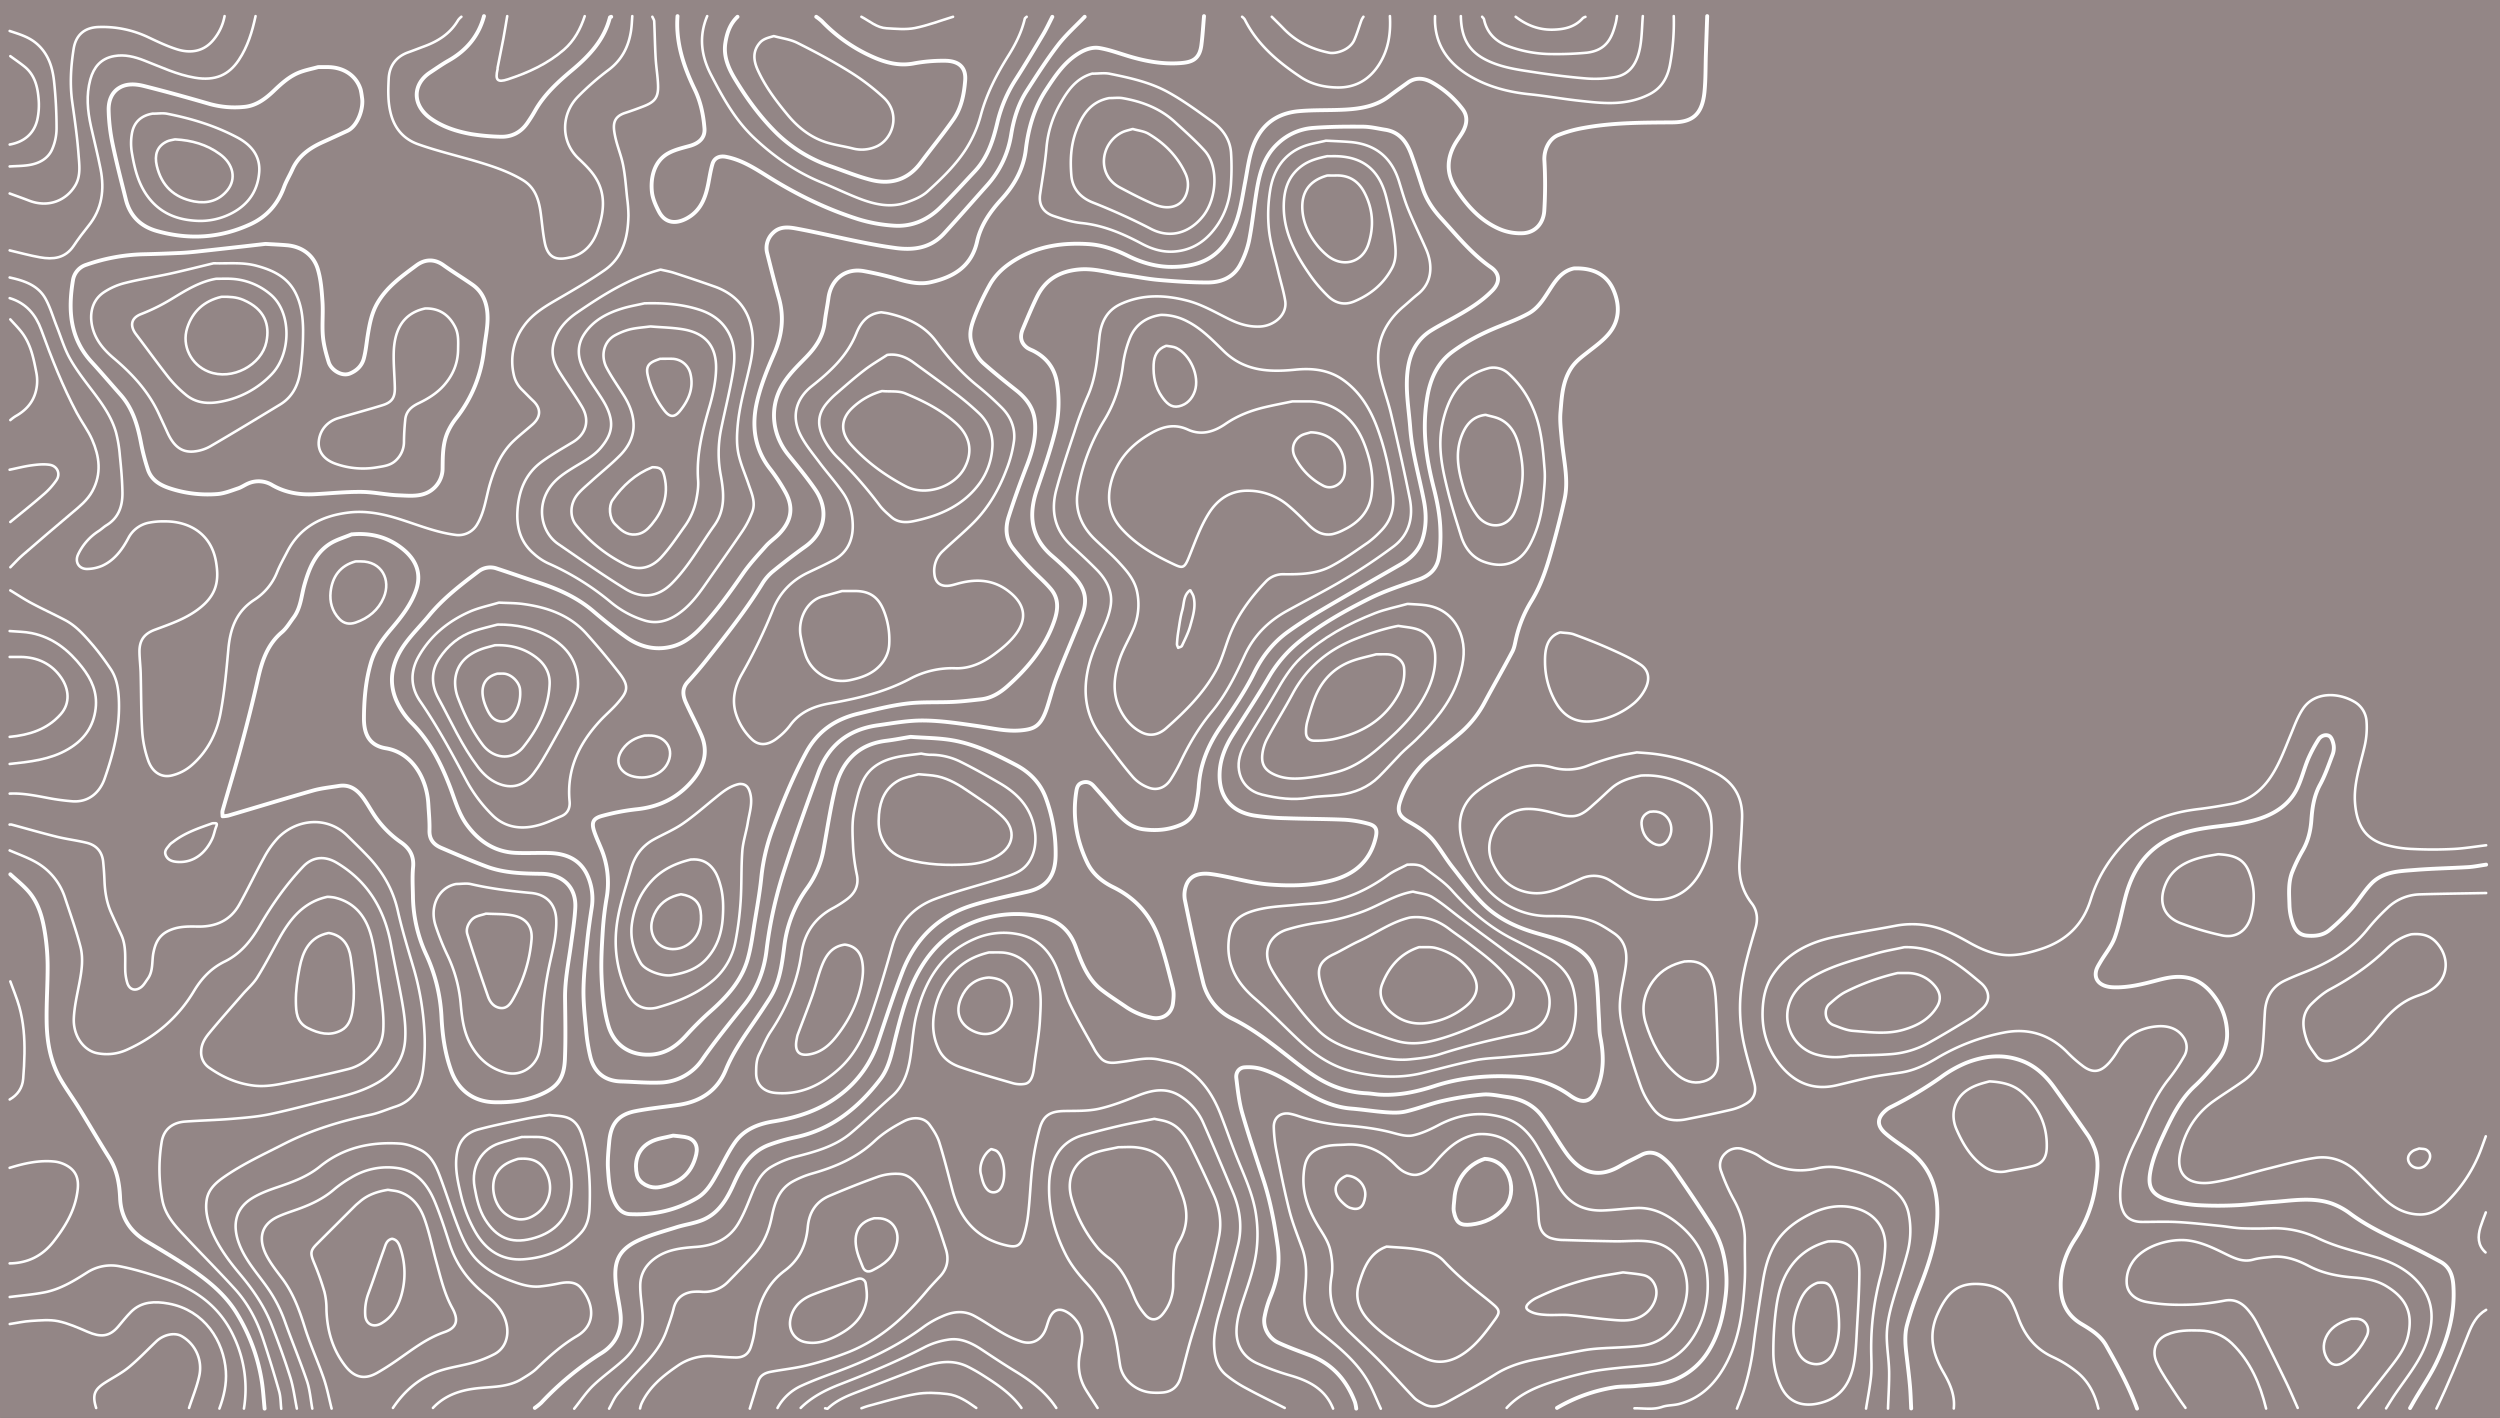 <svg id="Layer_1" data-name="Layer 1" xmlns="http://www.w3.org/2000/svg" viewBox="0 0 1937 1099"><rect x="0" y="0" width="1937" height="1099" fill="#333333" stroke="none"/><defs><style>.cls-1{fill:#938686;stroke:#938686;stroke-miterlimit:10;}.cls-2,.cls-3{fill:none;stroke:#fff;stroke-linecap:round;stroke-linejoin:round;}.cls-2{stroke-width:3px;}.cls-3{stroke-width:2px;}</style></defs><title>Topo</title><rect class="cls-1" x="0.5" y="0.5" width="1936" height="1098"/><path class="cls-2" d="M834.4,2c-7,7.33-14.71,14.13-20.83,22.13-8.67,11.32-16.39,23.39-24.1,35.41-6.62,10.31-10.11,21.91-12.05,33.95a76.24,76.24,0,0,1-19,39.5c-11,12.31-21.86,24.79-33,36.95-10.18,11.06-22.88,13.17-37.48,11.23-25.69-3.42-50.64-10.17-76-14.91-6.06-1.13-13.39-2.43-19,3.2a16,16,0,0,0-4.45,16c2.88,11.53,5.76,23.06,9,34.49,4.3,15.09,2.35,29.3-3.9,43.58-5.1,11.66-9.94,23.66-12.89,36-4.5,18.81-2.44,37,10.16,53A135.81,135.81,0,0,1,602.35,370c7.4,13.14,4,23.39-4.47,32.42-3.21,3.43-7.26,6.1-10.39,9.6-6.22,7-12.64,13.87-17.93,21.52-9.69,14-19.6,27.83-31.15,40.39-6.56,7.14-13.91,13.42-23.49,15.94-12.82,3.37-24.81.48-35.41-7-9-6.36-17.62-13.31-26-20.46-12.81-10.9-27.79-17.33-43.53-22.46-10.38-3.38-20.64-7.07-31-10.43A15.08,15.08,0,0,0,365,431.54c-13.78,10.4-27.49,20.91-38.59,34.38-6,7.29-12.8,14-18.36,21.6-9.8,13.43-13.81,28.4-6.9,44.33a58.16,58.16,0,0,0,11.94,17.44c14,14,22.49,31,29.46,49.09,3.93,10.22,6.7,21,13.39,30,9.37,12.62,21.47,20.65,37.49,21.42,8.82.43,17.67-.16,26.5.14,13.58.46,24.6,5.51,29.93,19a44.37,44.37,0,0,1,2.6,23.48c-1.33,8.64-2.6,17.3-3.48,26-1.22,12.14-2.64,24.31-2.88,36.49-.2,10.31.9,20.68,1.91,31a142.45,142.45,0,0,0,3.55,22.47c3.15,11.92,11.34,18.2,23.86,18.55,10,.28,20,1.24,30,.84a40.76,40.76,0,0,0,32.82-18c10.19-14.71,21.48-28.48,32.61-42.43,9.88-12.36,15.28-26.67,17.11-42.44A324.8,324.8,0,0,1,602.06,662c8.09-24.85,17-49.44,25.92-74,7.78-21.48,23.37-33.8,45.94-37,12-1.67,24-3.9,36-3.75,13.85.17,27.71,2.34,41.48,4.3,11.31,1.61,22.5,4.44,34,3.31,10.24-1,15.19-3.25,20-17.92,2.44-7.47,4.26-15.16,7.11-22.46,6.21-15.94,13-31.67,19.39-47.54,5-12.4,3.4-21.19-5.56-30.91a221.74,221.74,0,0,0-17.45-16.54c-16.34-14.26-18.11-31.58-11.52-51,4.93-14.58,10.06-29.14,13.84-44A95,95,0,0,0,812.84,285c-2-11.38-8.57-19.47-18.94-24.5a25.66,25.66,0,0,1-4-2c-4.81-3.57-6-8.33-3.48-14.46,3.52-8.39,7-16.8,11-25,6.54-13.41,17.49-19.82,32.42-21.24,12.16-1.16,23.37,2.7,35,4.24,9,1.2,18,3.08,27,3.87,12.63,1.09,25.32,2,38,1.94,10.78,0,20.25-4.13,25.39-14.39a71,71,0,0,0,6.44-17.48c2.26-11.21,3.46-22.63,5.18-34,2.35-15.43,5.05-30.74,17.48-42a44.51,44.51,0,0,1,26.52-11.82c12.94-1,26-1.13,39-1,5.84,0,11.68,1.46,17.49,2.38,11.51,1.83,16.92,10.07,20.47,20,3,8.43,5.74,17,8.52,25.49,2.86,8.78,8,16.26,14.08,22.92,12.28,13.39,23.68,27.62,38.83,38.21,6.55,4.57,7.46,11.29,1.1,17.86-8.81,9.1-19.58,15.4-30.5,21.49-5.67,3.16-11.48,6.1-17,9.55-11.17,7-16.41,17.5-18.13,30.43-2,15.2.81,30,1.93,45,1.45,19.46,7.11,38,10.69,57,1.85,9.77,1.84,19.49-1.09,29-2.82,9.12-9.27,15.35-17.42,20-20.52,11.79-41.08,23.52-61.46,35.54-8.71,5.14-17.27,10.62-25.48,16.52-11.35,8.15-19.83,19-26,31.45-7.33,14.87-16.67,28.41-26,42-9.74,14.13-16.24,29.51-17.11,47a114.91,114.91,0,0,1-2,13.5c-1.25,7.26-4.83,12.54-12,15.59-9.59,4.1-19.45,4.78-29.52,3.35C870,630,863.66,623.89,857.87,617c-5.38-6.44-10.92-12.74-16.5-19-2.38-2.68-5.31-3.83-9-2.56-3.45,1.2-4,4.06-4.48,7-3,19.23.15,37.54,8.54,55,4.22,8.76,11.62,14.75,20,18.88C874.13,685,886,698.59,892.26,717c4.17,12.28,7.36,24.9,10.48,37.49.94,3.77.57,8,.06,11.95-1.08,8.4-8.56,13-16.92,11a55,55,0,0,1-19-8c-6.52-4.48-13.23-8.7-19.46-13.56-10.9-8.51-15.45-21.05-20-33.44-5-13.64-14.57-21.09-29-23.65a90.64,90.64,0,0,0-45.55,3.07c-20,6.65-34.82,19.16-45.49,37.08-10,16.76-14.83,35.32-19.52,54-2.82,11.24-4.68,23-12,32.48-16.8,21.85-37.22,38.49-64.94,44.59a152,152,0,0,0-21,6c-13.81,5.21-21.28,16.67-27,29.42-5.41,12.08-11.66,23.52-24.61,28.83-6.49,2.66-13.68,3.55-20.42,5.7-10.23,3.27-20.83,6-30.4,10.66-16.49,8.08-18.07,18.86-16.06,35.27.88,7.2,2.67,14.3,3.37,21.51,1.24,12.76-4.05,23.2-14.53,29.82a234.23,234.23,0,0,0-46.91,38.64,44.29,44.29,0,0,1-5,4" transform="translate(6 11)"/><path class="cls-2" d="M926.88,1.5c-.66,7.5-1.07,15-2.06,22.49-1.49,11.26-7.58,13.22-15.94,13.88-13.8,1.09-27.28-1.37-40.49-5.36-7.48-2.25-14.89-5-22.53-6.29-5.24-.88-10.65.89-15.48,3.75-11.61,6.85-18.79,17.79-25.87,28.6-9.18,14-13.73,29.75-15.71,46.4-1.78,14.89-8.86,27.52-18.91,38.5-8.67,9.48-16,20-18.81,32.55-4.4,19.79-18.73,27.83-36.23,31.7-7.76,1.71-16,.16-24-2.14a275.55,275.55,0,0,0-27.48-6.51c-14.28-2.6-25.52,6.25-27.5,20.9-.86,6.35-2.2,12.64-2.93,19-1.22,10.72-6.88,19-14.07,26.46-7.36,7.62-15.08,14.78-20.08,24.47-8.73,16.92-5.94,36.82,6.07,51.58,7.19,8.84,14.52,17.64,20.92,27,10.51,15.41,7.66,32.91-7.85,44-8.71,6.21-17.19,12.76-25.46,19.54a38.47,38.47,0,0,0-8,9.45c-12.82,20.78-28,39.81-43.1,58.92-4.61,5.84-9.49,11.49-14.51,17-4.66,5.1-3.86,10.55-1.4,16,3.79,8.42,8.22,16.57,11.88,25.05,5.88,13.59,1.8,25.34-7.42,36-11.38,13.13-25.76,19.89-43,21.62a172,172,0,0,0-26,5c-7.44,1.94-8.91,5.09-6.46,12.34,2.13,6.3,5.32,12.24,7.33,18.56a68.81,68.81,0,0,1,2.19,33,243.83,243.83,0,0,0-3,26c-.7,11.31-1.38,22.68-.92,34,.52,13,1.66,25.9,5.26,38.52,3.75,13.12,13.95,22.25,29.56,22.69,13.15.37,22.28-5.6,30.56-14.66A240.72,240.72,0,0,1,544,773c12.89-11.36,24.39-23.78,29.25-40.62,2.81-9.72,4-19.93,5.64-30,1.82-11,3.78-21.95,4.93-33a152,152,0,0,1,8.62-37.48c7.63-20.53,15.75-40.78,26.29-60.11,9-16.49,22.66-25.61,40.2-29.83,12.42-3,24.88-6.24,37.51-7.81,11.86-1.48,24-.75,36-1.31,7.18-.33,14.33-1.22,21.49-2,8-.81,14.66-4.91,20.44-10,14.73-13.13,27.53-28,34.89-46.5,3.73-9.39,6.64-19.73-.93-28.84-4.8-5.78-10.7-10.63-15.86-16.12a186,186,0,0,1-14-16c-5.36-7.22-5.54-15.76-3-23.89,4.34-13.65,9.28-27.13,14.44-40.5,4.32-11.18,7.23-22.55,5.82-34.52-1.15-9.72-6.73-17-14.36-23.05-8.65-6.81-17.22-13.75-25.46-21-4.71-4.16-7.34-9.77-9.18-15.89-2.28-7.55.21-14.37,2.75-21a210.42,210.42,0,0,1,10.92-23c5-9.33,12.68-15.83,21.86-21.15,17.21-10,35.81-12.47,55.06-11.24,10.89.7,21.16,4.4,31,9.28,10.64,5.25,22.18,8.5,34,8.38,23.72-.26,39.69-8.56,49.27-34.38,3.7-10,5.12-20.87,7.16-31.43,2.37-12.28,3.44-24.9,10.07-36,7.12-11.9,18.27-17.63,31.5-18.84,11.93-1.09,24-.56,36-1.23s24-2.67,34-10.4c4.73-3.64,9.65-7,14.48-10.53,6.06-4.37,12.73-3.43,18.4-.31a77.29,77.29,0,0,1,24,20.86c4.08,5.31,3.48,11.26.51,16.92-1.56,3-3.66,5.67-5.44,8.53-7.41,11.89-8,24.11-.42,35.93,8.49,13.18,18.91,24.85,33.51,31.32a40.69,40.69,0,0,0,19.36,3.41c9.47-.88,15.12-8.17,15.78-17.19a322.83,322.83,0,0,0,.07-39.47c-.35-7.24,3.23-16.28,10.74-19.34a101,101,0,0,1,19.95-5.57c22.64-4.15,45.55-4.08,68.48-4.26,15-.11,23-5.4,24.87-23.34,1-9.92.79-20,1.13-30q.48-14.51,1-29" transform="translate(6 11)"/><path class="cls-3" d="M1920.26,643.92c-8.5,1-17,2.47-25.5,2.88a306.06,306.06,0,0,1-31.48,0,90.57,90.57,0,0,1-22-3.53c-14.75-4.62-21.2-14.93-22.58-31.81-1.23-15.1,3.87-29.17,7.2-43.46a63.83,63.83,0,0,0,1.66-20.52,18.82,18.82,0,0,0-9.85-15c-12.47-7.07-30.46-7.49-39.31,5.59-4.17,6.15-6.73,13.46-9.62,20.4-4.63,11.1-8.64,22.41-15.46,32.54-7.52,11.14-17.35,18.47-30.59,20.89-8.46,1.55-17,3-25.5,4-20.26,2.46-38.93,8.2-54,23-13.67,13.37-23.76,28.91-29.34,47.09-6,19.43-18.67,31.59-37.58,38-7.51,2.54-15,4.56-23,5-12.37.73-23.13-3.84-33.46-9.64-9.87-5.55-19.74-10.82-31-13a69.34,69.34,0,0,0-26.51,0c-15.63,3-31.4,5.37-47,8.64-19.38,4.07-36.56,12.39-47.92,29.47-5.52,8.31-7.44,17.8-7.76,27.93-.52,16.37,4.28,30.64,14.72,43,11.16,13.15,25.31,18.47,42.44,14.54,9.18-2.11,18.29-4.56,27.51-6.42,7.6-1.53,15.33-2.38,23-3.58,10-1.57,19-6.06,27.42-11.11A160.38,160.38,0,0,1,1546.82,789c18.66-3.6,34.91,1.4,48.52,14.89a105.35,105.35,0,0,0,13,11.45c8.43,6,14.05,3.37,19.87-3a60.62,60.62,0,0,0,7-10c7-11.81,18.08-17.36,31-18.19,7.12-.45,14.83,1.53,19.39,8.27a13.56,13.56,0,0,1,1,14.36,136.39,136.39,0,0,1-12.44,18.51c-8.23,10.34-13.8,22-19,34-3.06,7.12-6.77,14-9.91,21-5.28,11.91-9.1,24.25-8.44,37.47a26.42,26.42,0,0,0,2.54,10.43c2.87,5.61,8.28,7.53,14.36,7.56,9.17,0,18.35-.37,27.49.11,10.86.58,21.68,1.86,32.5,2.92,5.68.56,11.32,1.65,17,1.9,7.65.33,15.33.26,23,0a77.85,77.85,0,0,1,36.4,7.74c14,6.78,28.91,10,43.58,14.32,12.15,3.58,23.61,8.8,32.42,18.06,13.5,14.17,14.45,30.08,8,48.37-5.3,14.94-15.54,27.11-24.36,40.05-2.45,3.59-4.69,7.32-7,11" transform="translate(6 11)"/><path class="cls-3" d="M499.44,2c.5,1.17,1.38,2.31,1.44,3.5.44,9.5.57,19,1.11,28.49.4,7,1.62,14,1.86,21,.34,9.37-2.35,13-11.42,16.47-4.62,1.79-9.29,3.47-14,5-10.08,3.25-9.45,10.18-7.86,18,1.56,7.62,4.74,14.92,6.23,22.55,1.63,8.38,2.2,17,3.11,25.47a107.51,107.51,0,0,1,1,13.5c-.34,16.64-4,32.2-18.52,42.37-10.9,7.63-22.45,14.36-33.95,21.05-10.71,6.24-21.66,12.21-28.88,22.63A46.09,46.09,0,0,0,392,279a23,23,0,0,0,6.49,12c2.87,2.8,5.61,5.73,8.52,8.48,6.82,6.42,5.72,13-.52,18.5-4.79,4.21-9.82,8.17-14.46,12.54-9.42,8.88-14.37,20.26-18.11,32.44-3.35,10.87-4.28,22.5-10.36,32.55a16.66,16.66,0,0,1-16.06,8c-15-1.83-28.82-7.48-43-12-13.15-4.25-26.7-7.06-40.46-5.37-20.45,2.5-37.57,11-47.51,30.34-2.72,5.3-5.73,10.51-7.92,16a45.29,45.29,0,0,1-17.68,21.32c-14,9.16-18.58,22.49-20,38.13-1.52,16.71-3,33.5-6.14,50C161.86,557.1,155,570.81,143,581.47A36.19,36.19,0,0,1,127,589.86c-7.92,1.87-15.09-2.44-18.31-12a85.61,85.61,0,0,1-4.49-22c-.94-15.13-.79-30.32-1.21-45.48-.15-5.34-.84-10.67-.93-16-.16-9.05,3.44-14.31,12-17.47,11.43-4.25,23-8.12,33-15.48,15.06-11.05,16.77-22.43,14.34-37-3.56-21.38-20.21-31.6-39.86-31.47a57.67,57.67,0,0,0-12,1,22.84,22.84,0,0,0-16.05,11.89c-4.74,8.91-10.63,17-20,21.39A31.12,31.12,0,0,1,62,429.83c-6.7.33-10.35-5.29-7.44-11.35a43.68,43.68,0,0,1,15.93-18.05c2.09-1.36,3.9-3.16,6-4.45,9.63-5.87,12.54-15.14,12.37-25.52-.16-9.51-1-19-2-28.5a103.47,103.47,0,0,0-3-18c-3.39-11.88-10.43-21.82-17.83-31.57-6.28-8.28-12.76-16.56-17.84-25.57C43.84,259.1,41.32,250.31,38,242c-2.85-7.16-5-14.71-8.66-21.41C23.46,209.88,12.61,206.46,1.5,204" transform="translate(6 11)"/><path class="cls-2" d="M1920.26,658.92c-4.67.66-9.31,1.65-14,1.94-13.66.83-27.36,1.06-41,2.16-12,1-24.7,1.12-33.87,10.52-5.85,6-10.14,13.49-15.72,19.79a152.75,152.75,0,0,1-17,16.46c-4.87,4-11.13,4.71-17.4,4.12s-9.21-4.86-10.9-10a47,47,0,0,1-2.48-13c-.23-9-1.23-18.3,2.43-27a126.27,126.27,0,0,1,7.53-15.47c4.43-7.48,6.38-15.47,7-24,.67-9.54,2-18.85,6.78-27.59,3.93-7.25,6.62-15.19,9.57-22.94a14.8,14.8,0,0,0,.93-7.44c-.47-2.63-1.55-6.2-3.5-7.25-2.69-1.45-6.46-.16-8.26,2.77a107.74,107.74,0,0,0-8,15c-3.35,8-5.29,16.71-9.29,24.35-5.17,9.86-14.11,16.42-24.35,20.48-10.82,4.3-22.39,5.79-33.94,7.17-15.45,1.84-30.78,4-44.53,12.39-16.26,9.86-24.76,24.85-29.45,42.56-2.77,10.47-4.61,21.26-8.27,31.4-2.47,6.82-7.48,12.72-11.21,19.11-1.38,2.37-3,4.87-3.42,7.5-1.23,7.06,4.22,11.65,13.39,12,12,.46,23.53-2.61,35-5.63,7.32-1.94,14.53-3.26,22-1.88,9.68,1.79,16.45,7.72,22,15.47a48.37,48.37,0,0,1,9.24,27,32.11,32.11,0,0,1-6.84,21.42c-5.66,6.95-11.45,13.92-18,19.95-11.74,10.78-18.3,24.71-24.77,38.67-3.81,8.2-7.47,16.72-9.37,25.49-2.49,11.55-1.89,19.92,13.29,24.3a109.73,109.73,0,0,0,23,4,275.05,275.05,0,0,0,30,.07c8.85-.37,17.65-1.8,26.5-2.36,15.85-1,31.85-4.32,47.45,1.09a56.84,56.84,0,0,1,14.48,8c13.63,10,28.8,17,44,24,8.66,4,17.11,8.44,25.5,13,7.2,3.9,9.53,10.62,10.08,18.44,1.47,21.3-4.12,41.09-13.2,59.93-4.69,9.72-10.86,18.73-16.35,28.07-1.36,2.31-2.67,4.66-4,7" transform="translate(6 11)"/><path class="cls-3" d="M1026.87,1080.36c-6-15-18.46-21.38-33-25.6a191.22,191.22,0,0,1-26-9.52c-10.35-4.73-15.93-13.61-15.82-24.87.06-6.84,1.78-13.87,3.9-20.45,4.26-13.23,9.26-26.22,11.32-40a102.75,102.75,0,0,0,0-29c-2.34-17.39-10.21-32.92-16.46-49-3.81-9.78-7.24-19.7-11.06-29.48-5.93-15.21-14.75-28.46-29.09-36.79-5.4-3.14-12.13-4.23-18.39-5.63-9.77-2.18-19.33.55-29,1.71-5.25.64-11.35,2-15.9-2.38a35.9,35.9,0,0,1-6-8.44c-6.28-11.26-12.82-22.42-18.39-34-3.8-8-6.2-16.57-9.14-24.93-5.46-15.51-15.47-26.39-32-29.33a56.17,56.17,0,0,0-32.51,3.73c-26.38,11.25-38.81,33-45.29,59.14-2.3,9.26-2.93,18.95-4.13,28.46-1.64,13-4.51,25.32-15,34.53-10.64,9.34-20.76,19.28-31.6,28.38-12.22,10.24-27.24,14.36-42.39,18.24a75.55,75.55,0,0,0-19.44,8c-8.89,5.24-12.46,14.65-16.16,23.81-2.82,7-5.66,14.06-9.56,20.44-7.27,11.88-18.67,16.7-32.36,17.71-11.36.85-22.83,1.88-32.56,9.3-6.94,5.29-10.71,12.17-10.79,20.57-.07,7.49,1.36,15,1.81,22.5.82,13.94-4.43,25.62-14.53,34.92-7.65,7-16.32,13-23.8,20.2-5.5,5.31-9.79,11.87-14.62,17.86" transform="translate(6 11)"/><path class="cls-3" d="M1.5,647.92c6.5,2.83,13.24,5.21,19.44,8.6a48.79,48.79,0,0,1,23.53,28.4c4.12,12.46,8.55,24.85,11.85,37.54,2.38,9.16,1,18.64-.78,28-1.73,9.12-3.91,18.28-4.34,27.49-.63,13.44,7.48,24.79,17.79,27a37.69,37.69,0,0,0,23.43-2.64c21.82-9.83,39.59-24.89,51.86-45.46,6-10,13.5-17.8,23.74-22.8,12.59-6.15,20.67-16.45,27.44-28.09,9.52-16.38,20.36-31.74,33.45-45.54,7.42-7.83,16.87-8.41,26.05-2.93,24.15,14.42,37.07,36.28,42,63.47,2.32,12.7,5.06,25.32,7.45,38,2.23,11.88,4.36,23.83,3.47,36-1.06,14.35-8.4,25.15-20.5,32.41-11.07,6.63-23.46,10.06-35.94,13.1-16.18,3.94-32.24,8.4-48.53,11.83-9.65,2-19.61,2.77-29.47,3.58-12,1-24,1.25-36,2.12-9.46.68-16.62,5.69-18.22,16a130,130,0,0,0,.6,45c2.14,11,9,18.76,16.16,26.43,13.16,14.16,26.85,27.82,39.87,42.1,10.24,11.23,17.27,24.55,22,39q6.65,20.11,12.44,40.51c1.22,4.29,1.11,9,1.61,13.46" transform="translate(6 11)"/><path class="cls-3" d="M224,1080.36c-1.66-8.16-2.66-16.54-5.15-24.45-4.29-13.66-9.22-27.15-14.43-40.51-5.65-14.49-14.4-27.15-24.37-39.06-9.29-11.09-17.88-22.7-23.07-36.45-2.62-7-4-14.25-2.8-21.48,1.25-7.55,6.61-12.71,12.8-17.06,14.75-10.36,31.06-17.83,47-26,21.22-10.84,43.76-17.63,67-22.59,6.66-1.42,13-4.27,19.53-6.38,13.84-4.48,19.59-15.39,21.3-28.53a161.25,161.25,0,0,0,1-30,214.4,214.4,0,0,0-8.28-48.52c-4.4-14.93-9-29.85-12.39-45-3.66-16.14-11.51-29.63-22.68-41.44-5.35-5.64-10.93-11.07-16.48-16.51C247,620.8,223.69,623.81,209.59,638a70.39,70.39,0,0,0-11,15.45c-6.67,12-12.48,24.43-19.18,36.39-7,12.51-18.41,17.36-32.42,17.07-7.67-.15-15.24-.2-22.56,3.35s-10,9.36-11.5,16.61c-1.44,6.84,0,14.33-4.44,20.5-1.6,2.21-3,4.81-5.06,6.41-5,3.84-9.43,1.61-10.87-3.42a37.65,37.65,0,0,1-1.5-9c-.32-9.42,1-19-3.06-28-2.67-5.83-5.41-11.63-8-17.5-3.42-7.8-4.71-16-5.05-24.49-.18-4.84-.53-9.68-1-14.5-.77-8-5.29-13.1-13-14.93s-15.39-2.77-23-4.64c-11.73-2.9-23.34-6.27-35-9.41a5.78,5.78,0,0,0-1.5,0" transform="translate(6 11)"/><path class="cls-2" d="M1200.35,1079.86a127.39,127.39,0,0,1,44-15.89c5.72-1,11.67-.53,17.48-1.15,10.44-1.12,21.05-.94,31-5.35a55,55,0,0,0,25.44-22.61c7.69-12.75,10.89-26.78,12.7-41.46a92.09,92.09,0,0,0-2.38-35.47,70.8,70.8,0,0,0-8.44-19c-9.26-14.76-19.07-29.17-29-43.52a43.32,43.32,0,0,0-9.5-9.94c-4.72-3.53-10.21-4.66-15.92-1.63-5.46,2.89-11.14,5.41-16.46,8.56-19.06,11.29-32.49,3.24-42.47-11.09-6.12-8.79-11.39-18.2-17.64-26.89-6.75-9.4-16.63-14-27.91-15.53-6.14-.85-12.41-2.34-18.47-1.82a230.52,230.52,0,0,0-31,4.93c-9.64,2.17-18.93,5.94-28.57,8.18-4.93,1.15-10.32.95-15.45.58-9-.66-18-2.13-27-2.85-12.06-1-22.69-5.51-33-11.46-12.21-7-23.63-15.7-37.47-19.48a38.07,38.07,0,0,0-12-1c-4.06.22-6.95,3.78-6.39,8.36,1.1,9,2.06,18.25,4.55,27,5.1,17.83,11.15,35.39,16.83,53,5.24,16.3,8.26,33,10.67,50,2,14.33-.53,27.51-6.08,40.55a80.32,80.32,0,0,0-4,14c-1.74,7.74,2.63,16.72,10.49,20.38s15.91,6.55,24,9.58c17.58,6.62,28.93,19.24,35.46,36.53a31.65,31.65,0,0,1,1,5" transform="translate(6 11)"/><path class="cls-3" d="M989.38,1079.86c-10.17-5.16-20.45-10.12-30.45-15.58a90.86,90.86,0,0,1-15-10c-6.67-5.58-8.75-13.3-9.19-21.89-.67-13,3.74-24.87,7.1-37,3.88-14,8-27.91,11.42-42,3.33-13.81,1.56-27.41-3.93-40.47-7.59-18-15.14-36.07-23.05-54a46.86,46.86,0,0,0-17.45-20.48c-10.79-7.07-21.77-5.1-33-.64-10,4-20.09,8-30.52,10.31-8.69,1.9-17.93,1.51-26.93,1.72-10.69.26-16,3.37-18.85,13.6a197.05,197.05,0,0,0-5.52,28c-1.53,12.27-1.86,24.68-3.24,37a87.75,87.75,0,0,1-4.07,19.45c-2.4,6.8-5.72,7.69-12.82,6.09-23.34-5.27-36.13-20.72-42-43-3.25-12.35-6.32-24.77-10.14-36.95-1.51-4.81-4.47-9.31-7.43-13.48-4.17-5.89-12.7-6.48-19.79-2.84-8.17,4.19-16.29,9.21-22.94,15.46-13.7,12.87-30,19.84-47.64,24.9a74,74,0,0,0-16,6.52c-10.48,5.93-13.8,16.55-16,27.4s-6.25,20.7-13.63,28.94c-6.45,7.19-13.22,14.1-20,21a25.67,25.67,0,0,1-20,8A43.64,43.64,0,0,0,530,990c-7.39,1.23-12.24,5.27-14.1,12.9-1.41,5.77-3.48,11.39-5.44,17-3.5,10.06-9.74,18.35-17,26S479.22,1061,472.54,1069c-2.78,3.31-4.43,7.58-6.6,11.41" transform="translate(6 11)"/><path class="cls-3" d="M1161.35,1079.86c11.1-12.11,25.92-17.37,41-21.93,7.73-2.34,15.58-4.37,23.5-6,7.07-1.43,14.29-2.25,21.48-3,9-1,18-1.37,27-2.62,15.4-2.15,26-11.37,33.45-24.45,8.15-14.41,10.61-30.31,8.85-46.44s-10.57-28.95-23.28-39c-9.25-7.32-19.51-12-31.51-11.43-8.67.38-17.32,1.59-26,1.88-16.35.54-28.22-6.55-35.55-21.4-4.35-8.83-9.22-17.39-14-26-6.26-11.4-14.26-20.73-27.47-24.57-17.78-5.16-34.39-2.58-50.56,6-6.18,3.27-12.75,6.35-19.51,7.78-4.65,1-10.08-.46-14.91-1.78-12.8-3.51-25.82-5-39-6a147.67,147.67,0,0,1-35.51-7.38,49.65,49.65,0,0,0-5.5-1.5c-7.46-1.54-13.11,2.79-12.89,10.48a107.54,107.54,0,0,0,2,18c3.09,15.55,6.16,31.12,10.07,46.48,2.52,9.87,6.4,19.41,9.87,29,4.05,11.17,3.35,22.5,2.07,34-1.39,12.49,2,23.27,12.35,31.54,13.68,11,27.46,22,36.44,37.5,4,6.8,6.77,14.27,10.11,21.43" transform="translate(6 11)"/><path class="cls-2" d="M1649.79,1080.36c-6.29-17.16-15-33.15-24-49-4.35-7.6-11.65-12.15-19-16.51-10.83-6.46-15.73-15.91-16.12-28.51-.42-13.88,3.74-26.18,11.2-37.46a99.9,99.9,0,0,0,15.69-41.07c1.45-10,3.24-20.5-1.28-30.45a50,50,0,0,0-4-8q-13.1-18.87-26.46-37.52c-6.61-9.26-14.61-16.93-25.49-21-14.51-5.42-29-3.8-42.92,1.66a94.1,94.1,0,0,0-20,11.43,295.69,295.69,0,0,1-37.57,22.39,23.6,23.6,0,0,0-3.49,2c-7.45,5.68-9.33,12.05-1.43,18.89,5.75,5,12.28,9,18.41,13.6,14.56,10.83,20.88,25.48,21.66,43.48,1,22.58-6.06,43.06-14.08,63.52a248.46,248.46,0,0,0-9.41,28c-2.06,8-1.14,16.28-.17,24.45.87,7.33,1.8,14.65,2.46,22,.54,6,.71,12,1,18" transform="translate(6 11)"/><path class="cls-3" d="M329.46,1079.86c9.09-9.63,20.58-13.57,33.48-15.12,12-1.44,24.6-.63,35.49-7.4,4-2.47,8.12-4.85,11.44-8.06,9.59-9.29,19.39-18.15,31-25,17-10,11.74-27.81,2.88-37.77-4.06-4.56-10.39-4.34-16.34-3.18a136.14,136.14,0,0,1-15.5,2.46c-8.23.62-15.93-2.09-23.47-5-8.72-3.32-16.73-7.68-23.63-14.33-7.41-7.15-11.65-16-15.26-25.17-5.31-13.47-9.59-27.35-14.7-40.91-3.05-8.12-6.83-16.22-15-20.38-4.91-2.5-10.51-4.6-15.93-4.95-22.67-1.48-43.78,3-62,17.74C232.1,900.74,220.36,905,208.51,909c-6.69,2.26-13.5,4.82-19.44,8.55-12.83,8.07-15,20.71-10.08,34.34,4.71,13.15,14.14,23.33,22,34.48a107.75,107.75,0,0,1,13.56,26c5.56,15.59,11.94,30.9,17.26,46.57,2.31,6.84,2.83,14.28,4.16,21.44" transform="translate(6 11)"/><path class="cls-3" d="M1920.26,680.91c-17.16.34-34.33.52-51.49,1.06a37.47,37.47,0,0,0-24.94,10.51A160.77,160.77,0,0,0,1828.35,709c-12.71,15.93-29.52,25.64-48.06,33-5.56,2.19-11.13,4.41-16.49,7-10.09,4.92-14.34,13.62-15,24.44-.64,10.17-.84,20.4-2.14,30.48-1.23,9.48-6.61,17-14.38,22.48-7.54,5.34-15.41,10.22-23,15.57-13.75,9.75-22.25,23.2-25.94,39.48-4.22,18.55,7.07,26.32,24.87,23.67,14.56-2.16,28.68-7.13,43-10.66,12.13-3,24.2-6.48,36.52-8.31,12.49-1.86,23.75,2.48,32.94,11.31,7,6.69,13.49,13.85,20.57,20.41,7.82,7.24,16.8,12.1,28,12.12,8.45,0,14.86-4.19,20.42-9.64a111.92,111.92,0,0,0,27.07-41.92c1.1-3,2.17-6,3.25-9" transform="translate(6 11)"/><path class="cls-2" d="M518.94,1.5c-1.51,20.42,4.73,39,13.43,57,4.53,9.41,6.63,19.63,7.46,30,.55,7-3.83,11.42-11.38,13.54-5.58,1.56-11.41,2.88-16.43,5.6-11.63,6.29-14.11,19.88-12.87,30.32.61,5.14,2.94,10.29,5.4,15,4.71,9,13,10,21.88,5.06,10.81-6,14.38-16.29,16.51-27.49.93-4.85,1.68-9.76,3.08-14.48s5.46-6.5,10.42-5.55c12.34,2.35,22.62,9.1,33,15.57,21.9,13.71,45,25,69.57,32.77a118.93,118.93,0,0,0,27.46,5c13.84,1,26-4.24,35.9-13.88,9.36-9.13,18.12-18.88,27.07-28.43,10-10.7,14.17-24.23,17.42-38A107.22,107.22,0,0,1,781.34,50c7.26-11.34,14.14-22.92,21-34.49,2.58-4.35,4.71-9,7-13.47" transform="translate(6 11)"/><path class="cls-3" d="M1456.82,1080.36c.33-9.49,1-19,.89-28.49-.14-8.51-1.55-17-1.81-25.5-.32-10.42,2.09-20.54,5-30.48,3.63-12.56,8.1-24.89,11.29-37.55a66.12,66.12,0,0,0,.73-28.47c-2.06-11-9-18.07-18.1-23.44-10.53-6.24-22.15-9.93-34-12.33a43.73,43.73,0,0,0-18.4,0c-16.69,4-31.37.8-45.13-9.1-3.62-2.61-8.14-4.12-12.45-5.53a13.46,13.46,0,0,0-13.91,3,12.49,12.49,0,0,0-3.44,13.89,146.11,146.11,0,0,0,9.51,21.47c5.87,10.36,9.13,21.15,8.91,33.07-.19,10.66.48,21.36-.15,32-1.25,21-3.88,41.88-13.5,60.94-8,15.8-19.43,28.32-37.4,33-4.22,1.1-8.85.8-12.94,2.2-7.18,2.45-14.36,1-21.54,1.11" transform="translate(6 11)"/><path class="cls-3" d="M574.93,1080.36q3.24-10.48,6.5-21c1.45-4.66,5.24-6.61,9.51-7.44,9.63-1.86,19.47-2.79,28.94-5.22a251.87,251.87,0,0,0,32.48-10.47c24.25-9.88,43-27.07,59.58-46.84,3.33-4,6.95-7.71,10.48-11.52,5.67-6.12,6.92-13.27,4.44-21-5.11-15.91-10.12-31.9-19.48-46-4.1-6.17-8.89-12.06-17-12.36a42.73,42.73,0,0,0-15.44,2c-12.83,4.52-25.48,9.62-38,14.9-10.65,4.48-16.06,12.83-17.1,24.43-1.22,13.59-6.27,25-17.81,33.65-14.89,11.13-21.26,27.19-23.19,45.33a72,72,0,0,1-3,13.49c-1.79,5.83-5.78,8.6-11.93,8.47-5.84-.12-11.67-.57-17.5-1a42.26,42.26,0,0,0-27.5,7.51c-11.42,7.84-22.07,16.44-28,29.5a25.89,25.89,0,0,0-1,3.49" transform="translate(6 11)"/><path class="cls-3" d="M1821.27,1079.87c8.67-11,17.42-21.94,26-33,5.27-6.84,10.43-14,12.39-22.5,4-17.2-.54-29.12-16.87-38.95-7.51-4.51-15.87-5.9-24.48-6.56-12.33-.93-24.39-3.12-35.5-9-9.08-4.77-18.52-8.11-29-7-4.68.51-9.46.82-14,2.08-7.84,2.18-14.45-1-21-4.17-9.16-4.49-18.19-9-28.51-10.53-14.12-2.15-36.43,3.76-44.57,17.55a25.85,25.85,0,0,0-3.91,16c.71,7.14,6.44,12.32,15.48,14,12.23,2.24,24.63,2.51,37,1.9a182.39,182.39,0,0,0,23.49-3c7.37-1.33,12.9,1.54,17.43,6.66a53.31,53.31,0,0,1,7.51,11c7.85,15.41,15.47,30.93,23,46.47,3,6.24,5.7,12.65,8.53,19" transform="translate(6 11)"/><path class="cls-3" d="M298.46,1079.86c9.11-13.51,20.94-23.77,36.54-28.87,8.27-2.7,17-3.82,25.43-6.22a90.8,90.8,0,0,0,16.47-6.49c10.54-5.46,12.33-17.92,8-28.4-3.19-7.78-9.16-13.34-15.5-18.48-12.67-10.29-22-22.84-27-38.5-3.58-11.08-7.08-22.24-11.59-33-5.45-13-13.92-23.75-28.88-25.87A53.82,53.82,0,0,0,266,901.43a91.57,91.57,0,0,0-13,9c-9.1,7.95-19.83,12.6-31.05,16.44-4,1.38-8.1,2.78-12,4.52-15.27,6.82-15.6,19.24-8.91,31.4,3.21,5.84,7.39,11.19,11.43,16.53,8.64,11.41,13.42,24.44,17.64,38s10.11,26.28,14.71,39.59c2.62,7.61,4.11,15.62,6.11,23.45" transform="translate(6 11)"/><path class="cls-3" d="M351.46,2A13.67,13.67,0,0,0,349,4.52C342.92,15,333.45,21,322.46,25c-4,1.48-8,3.07-12,4.48C300.73,32.9,295.61,40.19,295.15,50c-.43,9-.72,18,1.62,27C299.84,89,307.15,96.93,318,100.77,332.73,106,348,109.56,363,114c12.44,3.71,24.77,7.74,36,14.48,9.8,5.88,12.6,15.57,14,26,1,7.5,1.6,15.08,3.08,22.48,2.71,13.52,10.78,13.64,20.36,11.29,10.35-2.55,17-10.32,20.51-20.29,5.19-14.6,6.87-29.28-2.57-42.9-3.46-5-8-9.31-12.43-13.53-13.58-13-13.24-34.11-.34-47.43a205.4,205.4,0,0,1,24-21C475.79,35.4,481,25.21,482.9,13c.6-3.79.71-7.66,1-11.49" transform="translate(6 11)"/><path class="cls-2" d="M2,666.42c4.67,4.33,9.73,8.31,13.91,13.07,8.22,9.33,11.16,21,13,32.94a168.72,168.72,0,0,1,2,24.48c.07,14.49-1,29-.77,43.49.21,16.12,3,31.84,11.44,46,4.38,7.33,9.42,14.27,13.91,21.54,7.78,12.6,15.17,25.44,23.09,37.94,6.16,9.72,8,20.35,8.48,31.53.62,14.57,7.47,25.48,19.94,33,11.4,6.9,22.94,13.6,33.95,21.07,14.07,9.57,27.45,20.24,36.44,35a143.63,143.63,0,0,1,19.56,53.43c1,6.77,1.39,13.65,2.06,20.48" transform="translate(6 11)"/><path class="cls-2" d="M565.43,2c-5.88,5.57-8.29,12.82-9.45,20.51-1.54,10.32,2.51,19.52,7.59,27.9,9.08,15,19.39,29.18,31.91,41.53a112.61,112.61,0,0,0,42.44,26c10.15,3.55,20.16,7.65,30.54,10.35,15.61,4.08,29,.13,39-13.32,8.36-11.27,17.34-22.1,25.35-33.6,6.14-8.82,8.14-19.41,9-29.93.84-10.25-4.83-15.5-16.37-15.37a123.42,123.42,0,0,0-23,2c-12.23,2.47-23.35-.83-34-5.79A123.45,123.45,0,0,1,630.89,5.53,37.72,37.72,0,0,0,626.42,2" transform="translate(6 11)"/><path class="cls-3" d="M541.93,1.5c-6.58,15.66-4.69,30.74,3,45.5,9.09,17.48,18.5,34.74,33,48.47,15.61,14.76,32.94,26.92,53,35.05,9.75,4,19.22,8.62,29,12.38,11.77,4.5,24,7.31,36.41,2.95,5.79-2,12-4.54,16.37-8.57,10.45-9.53,20.73-19.36,28.72-31.26A93.31,93.31,0,0,0,754,78c4.49-16.51,12.31-31.58,21.37-46C780.94,23.12,785.6,13.82,788,3.51c.13-.58.95-1,1.45-1.51" transform="translate(6 11)"/><path class="cls-3" d="M1439.82,1080.36c1.33-8.33,3-16.62,3.87-25,.63-6.44.21-13,.11-19.49a214.37,214.37,0,0,1,7.39-58.53,101.19,101.19,0,0,0,3.47-22.46c.53-15.19-8.77-26.38-23.84-30-11.9-2.85-23.28-.63-33.94,4.6-11.05,5.43-21,12.47-27.55,23.39-5.33,9-7.82,18.89-9.44,29-2.55,15.79-5,31.61-7,47.49a192.43,192.43,0,0,1-7.64,36.47c-1.59,4.92-3.62,9.68-5.46,14.51" transform="translate(6 11)"/><path class="cls-3" d="M192,1.5c-2.55,12-6.09,23.65-13,34C171.33,47,160.9,51.9,145,49.21c-13.84-2.33-26.17-8.27-39-13.23C98.4,33,90.76,31,82.48,32.46,72.16,34.3,66.65,41,64,50.5,60.66,62.68,61.8,74.87,64.5,87c2.46,11,5.26,21.94,7.43,33,3.11,15.92,1.23,30.89-9.4,44-4.05,5-7.91,10.16-11.49,15.5-6.48,9.67-15.86,10.72-26,8.89C17.11,187,9.33,184.81,1.5,183" transform="translate(6 11)"/><path class="cls-3" d="M844.39,1079.86c-3-4.66-6.1-9.26-9-14-5.87-9.71-6.75-20-4.11-31,2-8.22,2-16.43-3.93-23.46a26.47,26.47,0,0,0-4-4c-8-6.08-13.77-4.35-17,5-1,2.84-1.69,5.83-3.06,8.47-3.74,7.25-10.47,10.11-18.41,7.43a80.55,80.55,0,0,1-14-6.47c-7.47-4.25-14.52-9.26-22.08-13.33-8.2-4.42-16.76-3.28-24.92.47a74.13,74.13,0,0,0-13.47,7.51c-21.66,16.15-45.81,27.3-71,36.45-8.08,2.94-16.15,6-24,9.55a39.77,39.77,0,0,0-19,17.41" transform="translate(6 11)"/><path class="cls-3" d="M168,1.5a39.91,39.91,0,0,1-9.09,18.92c-7.33,8.51-17.17,10-27.36,6.92-7.74-2.37-15.16-5.93-22.52-9.4a82.84,82.84,0,0,0-38.52-8c-11,.34-17.75,6.09-19.47,17-2.14,13.61-3,27.24-1.08,41,1.91,13.46,3.88,27,4.87,40.5.58,8,1.94,16.46-2.37,23.95-7,12.07-21.06,17.83-35.95,12.05-5-1.93-10-3.68-15-5.52" transform="translate(6 11)"/><path class="cls-3" d="M1105.86,1.5c-.86,21.53,10,36.6,27.61,46.8,14,8.12,29.64,12.13,45.87,13.77,12.38,1.26,24.65,3.46,37,4.85,9,1,18,2.09,27,1.89,9.84-.23,19.49-2.1,28.55-6.72,9.48-4.83,14-12.73,15.94-22.6a179.21,179.21,0,0,0,3-38" transform="translate(6 11)"/><path class="cls-2" d="M369,1.5C364.84,17,355.31,28.19,341.48,36c-4.82,2.73-9.36,5.94-14,9-14.25,9.23-14.21,25.75.51,36,9.34,6.49,20,9.88,31,11.88a166.81,166.81,0,0,0,22.48,2.06c8.77.38,15.89-3.19,21-10.45,2.14-3.06,4.16-6.23,6-9.49,7.25-12.88,18-22.61,29.09-31.91,13.21-11.09,24.59-23.26,29-40.56.06-.24.63-.34,1-.51" transform="translate(6 11)"/><path class="cls-3" d="M2,446.44c5.5,3.34,10.86,6.92,16.53,9.94,8.54,4.56,17.38,8.58,25.94,13.1,9,4.75,15.48,12.48,22,20a214,214,0,0,1,13,17.46c4.65,6.71,6.08,14.47,6.55,22.47,1.27,21.87-3.82,42.61-11,63-3.6,10.24-12,18.41-25,17.43a171.76,171.76,0,0,1-18.49-2.49c-9.94-1.86-19.82-3.93-30-3.45" transform="translate(6 11)"/><path class="cls-3" d="M183,1080.36a94.56,94.56,0,0,0-7.5-55C164.85,1001.74,145.84,987.85,122,980c-11.51-3.8-23.16-7.52-35-9.82a34.39,34.39,0,0,0-25.46,4.72c-10.32,6.6-20.81,13-33,15.41-8.89,1.72-18,2.44-27,3.61" transform="translate(6 11)"/><path class="cls-3" d="M1619.8,1080.36c-2.61-11.17-7.62-21.14-16.6-28.36a87.9,87.9,0,0,0-18.46-11.48c-13.74-6.26-22-16.85-27-30.64a106.07,106.07,0,0,0-4.51-11c-4.77-9.68-13.57-13.9-23.48-14.84-17.85-1.7-26.62,5.21-34.62,23.26-7.18,16.23-3.65,30.76,4.66,45,5,8.68,9.07,17.6,8,28" transform="translate(6 11)"/><path class="cls-3" d="M1.5,220c12.56,3.77,20.15,12.58,24.47,24.51,8,22,16.53,43.77,27.57,64.46,3.72,7,8.63,13.39,11.8,20.58,5.78,13.11,7.54,26.51.22,40-3.9,7.16-10,11.93-16,17q-19.12,16.09-38,32.5c-3.37,2.93-6.36,6.3-9.53,9.47" transform="translate(6 11)"/><path class="cls-3" d="M164,1080.36c3.46-9.35,5.7-18.9,5-29-1.58-23-16.32-47.26-44.53-52.36-10.21-1.84-20.72-1.79-28.93,6.41-3.58,3.58-6.74,7.59-10,11.46-6.92,8.1-13.8,8.25-23.54,4.07-7.5-3.22-15.11-6.67-23-8.29-6.72-1.38-14-.6-20.94-.19-5.53.34-11,1.57-16.5,2.4" transform="translate(6 11)"/><path class="cls-3" d="M812.4,1079.86c-8.11-12.36-19.55-21-32-28.54-8.64-5.27-17.08-10.87-25.51-16.47-8.06-5.35-16.6-9.51-26.49-7.83a59.91,59.91,0,0,0-17.44,5.49c-21.23,11.1-43.28,20.22-65.57,28.85-11.39,4.41-22.19,9.79-31,18.5" transform="translate(6 11)"/><path class="cls-3" d="M1125.86,1.5c.43,20.4,8.76,30.67,27.57,37.28,9.23,3.24,19.19,4.63,28.94,6.11,13.6,2.07,27.28,3.83,41,4.94a90.25,90.25,0,0,0,21.46-1c12.66-2,17.74-11.71,19.86-22.88,1.51-8,1.49-16.3,2.16-24.47" transform="translate(6 11)"/><path class="cls-3" d="M1.5,580.93c15.7-1.71,31.5-3.3,45.46-11.57,11.89-7,19.49-17.06,21.16-31.41,1.45-12.56-3.13-22.54-10.56-32.06-10.22-13.1-22.52-23-39.08-26.35-5.54-1.13-11.31-1.1-17-1.6" transform="translate(6 11)"/><path class="cls-3" d="M1749.78,1080.36c-4.63-19-12.14-36.56-26.5-50.49-7-6.75-15.48-9.74-25-10-8.66-.19-17.23-.32-25.55,3.35-9.39,4.13-11.36,13.38-7.68,21.49,4,8.86,10,16.82,15.26,25.1,2.17,3.43,4.64,6.68,7,10" transform="translate(6 11)"/><path class="cls-3" d="M785.4,1079.86c-7.46-10.53-17.87-17.65-28.52-24.46a133,133,0,0,0-13-7.48c-12.43-6.13-24.8-3.52-37,1-15.73,5.84-31.35,12-47,18-8.79,3.36-17.57,6.75-24.55,13.45-.3.29-1.28-.12-2-.21" transform="translate(6 11)"/><path class="cls-3" d="M956.38,2a9.39,9.39,0,0,1,2,2c9.76,19.59,25.93,33.07,43.6,44.86,8.41,5.61,18.46,7.81,28.42,7.93,13.73.17,24.5-5.94,32.06-17.78,7.4-11.58,9.17-24.22,8.44-37.53" transform="translate(6 11)"/><path class="cls-3" d="M1.5,967.88c14.05-.24,25.32-5.75,34.06-17,8.26-10.58,15.22-21.8,17.81-35.07,1.57-8,2.31-16.64-5.48-22.33a24.71,24.71,0,0,0-11.41-4.47c-12-1.3-23.58,1.33-35,4.83" transform="translate(6 11)"/><path class="cls-3" d="M140.48,1079.86c2.67-8.16,6-16.18,7.85-24.53A28.41,28.41,0,0,0,135,1024.41c-5.53-3.36-14.3-1.45-20,4-7,6.67-13.67,13.73-21.1,19.87-5.45,4.5-11.87,7.83-17.89,11.62-8.38,5.27-10.88,9.32-7.5,20" transform="translate(6 11)"/><path class="cls-3" d="M1.5,13C8.69,15.4,16,17.46,22,22.48c9.09,7.57,12.59,18,13.82,29a340.8,340.8,0,0,1,2,37,40.77,40.77,0,0,1-3.51,16.4c-3.27,7.24-10.14,10.76-17.81,12-4.92.8-10,.75-15,1.09" transform="translate(6 11)"/><path class="cls-3" d="M387,1.5c-1,5.83-1.92,11.68-3,17.49-1.42,7.52-3,15-4.47,22.51-.06.32.06.68,0,1-2,8.64-.2,10.63,8,7.95,15.79-5.16,30.82-12,43.45-23,7.91-6.9,12.79-16,16.06-25.92" transform="translate(6 11)"/><path class="cls-3" d="M1142.36,2c.5.67,1.29,1.27,1.45,2,2.29,10.71,9.25,17.33,19.08,20.9a98,98,0,0,0,34.46,6,244.47,244.47,0,0,0,26-1.06c16-1.83,19.72-12.38,22.49-22.89.48-1.79.69-3.66,1-5.49" transform="translate(6 11)"/><path class="cls-3" d="M1.5,559.93c15.11-1.45,29-5.68,39.5-17.5,7.71-8.66,6.37-19.77.39-28.42C33.94,503.22,23.08,498.18,10,498c-2.83-.06-5.67,0-8.5,0" transform="translate(6 11)"/><path class="cls-3" d="M2,749.41c2.33,6.5,5.05,12.89,6.91,19.52,3.35,11.89,4.25,24.15,4.05,36.47-.11,6.5-.45,13-1,19.49-.61,7.11-4.26,12.44-10.45,16" transform="translate(6 11)"/><path class="cls-3" d="M750.41,1079.86c-6.9-4.9-14-9.81-22.52-10.79-8.06-.94-16.51-1.33-24.43.06-12.51,2.19-24.72,6-37,9.25-1.7.45-3.34,1.15-5,1.73" transform="translate(6 11)"/><path class="cls-3" d="M979.38,2c3,3,6.06,5.94,9,9,9.75,10.23,21.89,16.13,35.53,18.87,4.89,1,15.85-1.89,19.4-9.91,2.21-5,3.71-10.31,5.59-15.46A15.58,15.58,0,0,1,1050.37,2" transform="translate(6 11)"/><path class="cls-3" d="M2,393.45c8.5-7,17.15-13.83,25.43-21.07a56.92,56.92,0,0,0,10.42-11.52c3.2-4.95.47-10.84-5.38-11.73-4.54-.69-9.36-.21-14,.42-5.72.78-11.34,2.24-17,3.41" transform="translate(6 11)"/><path class="cls-3" d="M2,236.47c2.83,3.17,5.84,6.2,8.47,9.52,7.27,9.21,9.48,20.28,11.64,31.45a32.85,32.85,0,0,1-.68,16c-2.46,8.18-8,13.95-15.41,18.05a35.91,35.91,0,0,0-4,3" transform="translate(6 11)"/><path class="cls-3" d="M2,32.5C5.83,35.33,9.83,38,13.46,41c7.39,6.22,9.62,15,10.39,24a52.94,52.94,0,0,1-1,17c-2.68,10.88-10.4,17-21.32,19" transform="translate(6 11)"/><path class="cls-3" d="M1920.26,1003.87c-7.34,4.15-11,11.48-13.79,18.59-7.68,19.55-15.57,39-24.71,57.9" transform="translate(6 11)"/><path class="cls-3" d="M661.42,2c6.34,3.34,12,8.52,19.5,8.91,7.31.39,14.88,1.2,21.94-.18,10-2,19.72-5.73,29.55-8.73" transform="translate(6 11)"/><path class="cls-3" d="M1168.35,2c8.39,6.5,17.81,10.18,28.5,10,8.84-.18,17.24-1.82,23.52-8.94a6.49,6.49,0,0,1,2-1" transform="translate(6 11)"/><path class="cls-3" d="M1920,928.38c-1.42,3.84-3,7.61-4.21,11.52-2.13,7.13-2.11,14,4,19.48" transform="translate(6 11)"/><path class="cls-3" d="M159.48,193c-11.17,2.66-22.29,5.5-33.51,8-11.62,2.54-23.42,4.29-34.94,7.22a52.4,52.4,0,0,0-16.92,7.49C63.75,222.91,62.73,235.91,67,247c3.08,7.94,8.71,14.1,15,19.44,14.69,12.42,27.49,26.27,35.45,44.06,2,4.35,4.05,8.64,6,13,4.51,10.17,10.42,16.22,20.5,15.34a32.12,32.12,0,0,0,12.94-4C175.07,324.28,193,313.34,211,302.44c10.27-6.23,14.54-16.25,15.89-27.49a225.4,225.4,0,0,0,1.94-30.48c-.15-10.11-1.42-20.33-6.37-29.47-6.32-11.65-17.32-16.71-29.44-20-10.87-3-22-1.7-33-2" transform="translate(6 11)"/><path class="cls-2" d="M1213.35,197c-8,1.79-12.76,7.46-17.07,14-5.11,7.7-9.6,16.28-18,20.9-7.3,4-15.19,7-22.94,10.1-12.75,5.14-24.9,11.35-36,19.54-11.62,8.59-17,20.84-19.39,34.51a138.31,138.31,0,0,0-2,23c-.09,16.3,2.93,32.24,6.92,48,2.74,10.85,4.91,21.7,5.15,33a111.35,111.35,0,0,1-1.16,20.5c-1.55,9.34-7.22,14.55-16,17.59-12.8,4.45-25.86,8.59-37.92,14.63-18.73,9.38-37.14,19.6-53.57,32.82a100.61,100.61,0,0,0-24.16,27.87c-8.83,15.13-18.51,29.75-27.88,44.56-5.72,9.06-9.85,18.85-10.35,29.51-.82,17.53,7.7,30.22,26.88,33.38a194.13,194.13,0,0,0,24.48,2.05c15.15.56,30.34.49,45.48,1.18a89.45,89.45,0,0,1,18,3c6.36,1.64,7.54,4.49,6.05,10.89-4.23,18.09-16.25,28.32-33.53,33-16.08,4.3-32.39,4.56-49,3.27-15.2-1.19-29.6-5.9-44.5-8-9-1.29-16.88.51-19.83,8.85a21.41,21.41,0,0,0-1,10.91c4.38,21.23,8.82,42.45,14,63.49a42.73,42.73,0,0,0,23.37,29c17,8.45,31.67,20.34,46.52,32,10.23,8,20.6,15.9,33,20.53a78.21,78.21,0,0,0,24,5c3.17.14,6.32.73,9.5,1,14.8,1,29.09-2.09,43-6.61,20.6-6.73,41.68-8.5,63-7.24,15.15.9,29.51,5.51,41.94,14.45,12.93,9.31,18.55,2.25,22.36-8.65,4.06-11.61,3.76-23.8,1.3-36-1-4.71-.79-9.64-1.1-14.48-.68-10.83-.78-21.73-2.16-32.47s-7.72-18.22-17.26-23.66-19.93-7.71-30.11-10.74c-14.69-4.36-28.34-10.83-39.26-21.33-9.16-8.8-16.72-19.3-24.63-29.34-5-6.38-9.14-13.48-14.14-19.88-5.3-6.77-12.51-11.37-19.94-15.54s-9.14-8.16-6.47-16a74.77,74.77,0,0,1,24-34.49c7.62-6.22,15.51-12.13,22.94-18.57A81.58,81.58,0,0,0,1144.4,533c7-13.09,14.44-25.94,21.35-39.08,1.72-3.28,2.19-7.25,3.09-10.94a95.22,95.22,0,0,1,11.52-28c8.34-13.46,12.78-28.46,16.93-43.52,3.29-11.92,6.37-23.91,9-36,1.9-8.89,1.25-18,.1-27-.85-6.67-1.86-13.32-2.45-20s-1.44-13.38-.89-20c1-11.7,1.42-23.56,8.21-34.09,3.59-5.57,8.59-9.09,13.57-13,5.58-4.36,11.47-8.65,15.89-14.06,8.18-10,8.38-21.84,3.53-33.31-5.16-12.21-15.54-17-28.36-17.05h-2" transform="translate(6 11)"/><path class="cls-3" d="M505.44,198c-23.79,6.51-44.35,19.5-64.35,33.2-8.56,5.86-15.81,13.55-18.33,24.75-1.76,7.83.44,14.3,4.25,20.49,5.74,9.33,12.26,18.18,17.85,27.59,6.68,11.27,2.76,21.61-6.9,27.47-8.07,4.89-16.32,9.55-23.94,15.07-12.93,9.36-18.2,22.81-19.11,38.4-.77,13,2.58,24.27,12.59,32.94a44.52,44.52,0,0,0,11,7.44,205.77,205.77,0,0,1,48.5,30,75.6,75.6,0,0,0,26.94,14.55c8.87,2.54,17,.37,24.47-4.52,9.17-6,15.83-14.54,22-23.45,9.64-13.85,19.47-27.57,28.91-41.56a73,73,0,0,0,7.47-14.48c3-7.66-.49-14.82-2.91-22s-5.54-14.2-7.33-21.54c-2-8-1.7-16.13-.91-24.48,1.53-16.26,6.42-31.68,9.77-47.47,2.08-9.81,2.73-19.79.35-29.47-3.72-15.11-13.79-24.88-28.37-30q-15.43-5.43-31-10.48c-3.41-1.11-7-1.71-10.48-2.54" transform="translate(6 11)"/><path class="cls-3" d="M161.48,205c-12.69,2.19-23.29,8.83-34.07,15.38a149.38,149.38,0,0,1-24,11.94c-8.59,3.3-8.54,9.69-4,15.7,8.59,11.26,16.84,22.79,25.61,33.9a92.63,92.63,0,0,0,12.46,12.51c8.33,7.18,18.06,7.75,28.46,5.63A72.38,72.38,0,0,0,204.46,279c15.1-15.63,15.88-48-1-62a50.89,50.89,0,0,0-31-12c-3.49-.16-7,0-10.5,0" transform="translate(6 11)"/><path class="cls-3" d="M165.48,219c-13.25,3.13-22.26,11.21-26.4,24-4.52,14,3.09,28.64,16.41,33.93,18.53,7.36,41.29-5.3,44.91-23,2.7-13.18-1-25.33-17.88-32.57-5.44-2.33-10.9-2.48-16.54-2.41" transform="translate(6 11)"/><path class="cls-3" d="M493.44,224c-5.83,1.34-11.78,2.31-17.48,4.08-11.78,3.64-22.5,9.26-29.45,20-5.1,7.86-5.14,16.64-1.4,24.88,3,6.7,7.32,12.86,11.38,19,4.43,6.75,9,13.19,10.59,21.5,1.67,8.93-2,15.68-7.19,22-5.9,7.18-14.21,11.25-21.94,16.05-8.28,5.15-16.08,10.34-20.72,19.88-7,14.45-2.2,31.2,9.24,39.06,17.23,11.82,34.32,23.89,52.08,34.85,12.33,7.61,25,6.75,35.95-4.26,13.32-13.35,22.16-29.88,33-45,8.52-12,7.47-25.08,5-38.51a91.88,91.88,0,0,1,0-35c3-14.86,6.8-29.59,9.3-44.53,1.78-10.59,2.06-21.55-3.4-31.43-4.92-8.91-12.78-14.43-22.42-17.55-13.68-4.44-27.76-5.37-42-5" transform="translate(6 11)"/><path class="cls-3" d="M323.46,228c-18.6,4-23.92,18.61-24.39,34-.27,9.15.68,18.33.85,27.49.15,7.58-2.29,11.21-9.47,13.44-11.43,3.56-23,6.63-34.47,10.09-8,2.43-14.14,8.83-15,18-.64,7,3.16,14,13.47,17.47A63.89,63.89,0,0,0,286,351.11c5.27-.87,10.37-1.4,14.47-5.16A19.73,19.73,0,0,0,307,331c.07-5.67.42-11.35,1-17,.65-6.41,4.8-9.92,10.4-12.6,7.27-3.48,14.12-7.69,19.58-13.88,7-7.9,10.78-17,10.94-27.52.1-6.11.56-12.26-2.45-18-4.78-9.15-12.05-14.1-22.52-14" transform="translate(6 11)"/><path class="cls-3" d="M676.42,231c-10.08,1.19-15.47,7.63-19,16.48-7,17.29-20.06,29.34-34.35,40.65-12.17,9.62-16.21,23.25-8.91,37.76,3.89,7.73,9.62,14.56,14.85,21.56,6,8,12.68,15.43,18.33,23.61,5.19,7.5,7.33,16.54,7.38,25.42.07,11.14-4.31,20.84-14.78,26.45-6.37,3.41-12.95,6.43-19.48,9.53C607.67,438.49,598.2,448,593.05,461a409.09,409.09,0,0,1-24.42,50.56c-5,8.84-7.63,18.83-4.73,29.39a47,47,0,0,0,12.15,20.37c5.85,6,13.24,5.37,20.83-.93a50.6,50.6,0,0,0,9-9c7.7-10.74,18.76-15.25,31.09-17.4,21.47-3.75,42.53-8.69,62-19a69.41,69.41,0,0,1,35.48-8.21c10.88.36,20.79-4.23,29.37-10.5,6.8-5,13.7-10.65,18.34-17.51,7.58-11.22,5.47-21.5-5.14-30.4-12.15-10.2-25.56-11.19-40.07-7.41-2.82.73-5.64,1.73-8.51,1.92-6.38.43-10-3-10.5-9.41A20.77,20.77,0,0,1,724.45,416c7.85-7.49,16.24-14.42,23.89-22.11,11.59-11.64,19.68-25.7,25.44-41a94.59,94.59,0,0,0,5.89-22.48c1.07-9.61-2.47-18.48-9.34-25.39a242.68,242.68,0,0,0-19.47-17.51c-12.16-9.85-22.25-21.48-31.52-34-9-12.2-22.07-18.12-36.43-21.53-2-.47-4-.69-6-1" transform="translate(6 11)"/><path class="cls-3" d="M1202.75,479c-10.35,3.32-11.76,13.53-11.67,22.43a63.71,63.71,0,0,0,9.1,33c7.16,11.61,17.48,15,29.19,13.14a61.89,61.89,0,0,0,31-14,36.23,36.23,0,0,0,8.21-10.48c4.12-7.81,3-14.93-3.79-19.37-7.37-4.81-15.42-8.46-23.39-12-9.17-4.11-18.52-7.76-27.91-11.2-3.17-1.16-6.73-1-10.11-1.51" transform="translate(6 11)"/><path class="cls-3" d="M893.39,233c-11.07,1.62-19.53,7.38-23.8,17.58A86.21,86.21,0,0,0,864,272.49c-2,15.24-6.55,29.41-14.64,42.47a152,152,0,0,0-20.3,54.53c-2.46,14.17,2.49,26.76,12.82,36.94,6.21,6.12,13,11.7,18.88,18.1C866.93,431.18,873,438,875,447.43a47.87,47.87,0,0,1-3.11,29.49c-3.3,7.59-7.65,14.78-10.31,22.57-4.79,14-6.3,28.17,1.74,42,3.78,6.49,8.57,11.56,15.13,14.9,6.93,3.53,13.53,1.7,18.91-3,15-13.22,29.24-27.29,38.89-45,4.22-7.76,6.59-16.54,9.65-24.91,6.21-17,16.65-31.12,29-44a18.39,18.39,0,0,1,14-5.55c12.5.12,25.17-.2,36.39-6.16,10-5.29,19.2-12,28.55-18.39a73,73,0,0,0,9.53-8.44c8.59-8.43,11.38-18.44,9.68-30.5-2.39-16.89-5.88-33.46-11.75-49.44-5.42-14.77-13.29-28.1-26.43-37.5-11.28-8.07-24.07-9.4-37.48-8.06-20.08,2-39.25,1.17-55.13-14.32-8.7-8.49-17.23-17.5-28.36-23.13a43.23,43.23,0,0,0-20-5" transform="translate(6 11)"/><path class="cls-3" d="M497.44,242c-5,.67-10.09,1-15,2.11a51.57,51.57,0,0,0-11.5,4.45c-9.44,4.85-11.69,16.35-6.91,25.38,3.94,7.46,8.9,14.37,13.37,21.56,4,6.45,6.92,13.4,7.44,21,.69,10.08-3.7,18.52-10.53,25.39C467.28,349,459.41,355.25,452,362c-3.59,3.24-7.39,6.34-10.44,10-6.3,7.67-6.09,17.78-1.07,23.93a113.63,113.63,0,0,0,38,30.48c10.69,5.3,20.3,2.51,27.83-5.63,6.75-7.3,12.29-15.75,18.11-23.88a52.7,52.7,0,0,0,9-20.49c1-5.06,1.83-10.36,1.46-15.47-1.43-19.93,3.52-38.69,9-57.55,2.66-9.21,4.69-18.92,4.92-28.45.43-17.92-8.4-28.08-26.26-30.89-8.07-1.27-16.32-1.43-24.48-2.1" transform="translate(6 11)"/><path class="cls-3" d="M646.42,446.94c-4.83,1.34-9.65,2.74-14.5,4-13.83,3.55-20,19.42-17.46,31.5a105.07,105.07,0,0,0,4,15,30.14,30.14,0,0,0,34.41,18.48c8.83-1.89,17.27-4.78,23.52-11.94A25.7,25.7,0,0,0,683,487.44a60.6,60.6,0,0,0-4.54-26c-4.22-10.1-10.93-14.51-22-14.51h-9.5" transform="translate(6 11)"/><path class="cls-3" d="M380.45,455.94c-7.66,2.34-15.67,3.9-22.92,7.16-16.43,7.38-30,18.41-39.07,34.34-6.76,11.86-6.47,23.89,1.12,34.91,13.61,19.78,24.88,40.8,36.12,61.94a113.31,113.31,0,0,0,19.46,25.93c10.42,10.54,23.89,11.88,37.76,7.62,5.49-1.68,10.71-4.21,16-6.43,5.1-2.13,6.87-6.63,6.4-11.48-2.38-24.77,7.33-44.86,23.63-62.47,4.32-4.67,9.26-8.78,13.41-13.58,7.53-8.72,9.79-12.63,1.47-23.38-8.1-10.47-16.63-20.64-25.47-30.5-13-14.49-30.27-20.45-48.94-23-6.1-.83-12.32-.74-18.49-1.08" transform="translate(6 11)"/><path class="cls-3" d="M1084.36,456.94c-8.33,2.34-16.92,4-24.94,7.13-21.05,8.23-40.83,18.95-57.43,34.49-8.23,7.7-14.08,17.47-19.7,27.32-7.64,13.38-16.26,26.19-23.75,39.64-3.41,6.1-5.73,13.17-4.56,20.39,1.65,10.14,8.59,16.52,17.95,18.78,11.87,2.87,24,4.49,36.46,2.36,7.72-1.33,15.69-1.18,23.47-2.19,11.53-1.51,22.05-5.7,30.47-14,5.88-5.78,11.27-12,17.07-17.92,3.64-3.68,7.73-6.93,11.45-10.55,13.81-13.49,26.46-27.95,32.87-46.52,3.53-10.23,5.92-20.93,3.14-31.95-3.44-13.63-13-23.78-28-25.95-4.62-.66-9.33-.71-14-1.05" transform="translate(6 11)"/><path class="cls-3" d="M379.45,472.94c-6.16,1.67-12.45,3-18.47,5.07-11.19,3.88-19.93,11.12-26.51,20.94-6.76,10.09-6.28,20.94-.83,30.89,9.88,18.06,18.19,37.08,30.81,53.59,4.06,5.31,8.91,9.77,15,12.44,10.83,4.71,20.36,2.19,27.84-7.54,5-6.49,9-13.79,13.08-20.93,5.37-9.38,10.47-18.92,15.51-28.48,3.29-6.24,6-12.82,6-20,0-16.68-7.93-28.5-22.4-36.57-12.38-6.9-25.58-9.55-39.54-9.43" transform="translate(6 11)"/><path class="cls-3" d="M1077.37,473.94c-11.21,2.12-21.91,5.74-32.54,9.89-21.74,8.5-38.47,22.32-49.52,43.07C989.17,538.42,982.16,549.48,976,561a34.56,34.56,0,0,0-4,13c-.7,8,2.75,12.35,10.31,15.52s15.34,3.06,23,2.28a155,155,0,0,0,25.48-4.93c12.26-3.4,22.51-10.55,32.06-18.84,11.93-10.36,23.54-21,31.95-34.54,7.12-11.48,11.94-23.55,11.11-37.5-.53-8.77-5.1-16.48-13.64-19.36-4.59-1.55-9.62-1.8-14.45-2.63" transform="translate(6 11)"/><path class="cls-3" d="M915.89,446.44c-5.1,4-4.34,10.25-5.88,15.54s-2.2,10.95-3.09,16.47a88.68,88.68,0,0,0-1,9.49c-.06,1,.6,2,.94,3,1-.5,2.54-.75,2.91-1.54,2.34-5.09,5-10.14,6.45-15.5,2-7.28,4.46-14.69,2.58-22.44-.43-1.77-1.61-3.35-2.44-5" transform="translate(6 11)"/><path class="cls-3" d="M377.45,488.94c-3.5,1-7.08,1.77-10.48,3-11.41,4.26-19.48,11.71-20.33,24.47a33.82,33.82,0,0,0,2.45,13.93c4.82,12.59,10.63,24.7,18.82,35.58,8.33,11.08,22.91,12.7,31.49,1.93,11.31-14.2,19.5-29.94,20.44-48.46.44-8.62-3.39-15.65-10.36-21-9.35-7.21-20-9.8-31.53-9.46" transform="translate(6 11)"/><path class="cls-3" d="M1060.37,495.94c-6.67,1.83-13.55,3.11-19.95,5.61-12.61,4.93-21.66,14-27,26.43-2.73,6.42-4.58,13.24-6.52,20a29.85,29.85,0,0,0-1,8.48c0,4,2.43,6.45,6.43,6.43a75.06,75.06,0,0,0,14-1c22.61-4.51,41-15.24,52-36.43a34.15,34.15,0,0,0,3.54-19c-.47-5.39-6.38-10.23-13-10.49-2.67-.1-5.34,0-8,0" transform="translate(6 11)"/><path class="cls-3" d="M379.45,510.94c-13.42,3.48-13.67,15.38-8.4,26.95,2.05,4.52,4.67,9.11,10.41,10s10-3,13.05-9.45a30.18,30.18,0,0,0,2.42-15c-.38-5.85-6.64-12.06-12.48-12.49-1.49-.11-3,0-4.5,0" transform="translate(6 11)"/><path class="cls-3" d="M269.47,424c-12,3.25-18,11.89-19.31,23.52-.84,7.59,1.05,15,6.75,21,3.7,3.9,8,4.36,12.53,2.87,10-3.34,17.81-9.82,21.88-19.48,5.81-13.79-1.67-28.09-17.85-27.93H270" transform="translate(6 11)"/><path class="cls-3" d="M493.44,558.93c-6.87,1.55-12.76,4.6-17,10.48-7.15,9.89-1.78,18.27,7.06,20.89,10,3,22.45-.1,27.46-9.37,6-11.08-.8-20.94-12-22-1.66-.15-3.34,0-5,0" transform="translate(6 11)"/><path class="cls-2" d="M699.41,559.93c-6.16,1-12.3,2.22-18.5,3-22.35,2.67-34.8,16.33-39.83,37.07-3.83,15.8-6.19,32-9.15,48a72.22,72.22,0,0,1-12.51,29,95.87,95.87,0,0,0-17.61,44c-1.84,14.3-3.39,28.85-11.41,41.49-4.51,7.1-9.23,14.06-14,21-7.54,11-15,22-20.07,34.47-6.52,16-19.22,24.35-35.91,27C509,846.69,497.33,847.7,486,850c-14.76,3-18.88,11.72-20,23.88-.64,7.13-1.4,14.37-.89,21.48.66,9.24,1.21,18.58,6.17,27.1,2.61,4.47,6.17,7,10.67,7.26,18.46.94,35.95-3,51.95-12.41,8-4.69,12.18-12.68,16.54-20.44s8.06-15.76,13.13-22.9c7.14-10,18-14.21,29.85-16.12,18.53-3,35.82-8.61,51.12-20.31a85,85,0,0,0,29.91-41.65c6-17.88,11.84-35.85,18.57-53.46,9.78-25.59,27.65-43.54,53.94-51.87,14-4.44,28.58-7.29,42.95-10.63,14.87-3.46,21.66-11.86,22-28a122.84,122.84,0,0,0-7.55-44.49c-4.25-11.84-12.67-20.22-23.52-25.91-15.43-8.09-31.2-15.81-48.49-18.89-10.64-1.9-21.63-1.87-32.46-2.7" transform="translate(6 11)"/><path class="cls-3" d="M1262.34,571.93c-5.16,1-10.42,1.68-15.48,3.07a197.08,197.08,0,0,0-22,7,43.11,43.11,0,0,1-28,1.66c-11-3-21.14-1.75-31,2.82-9.63,4.45-19.16,9.09-27.62,15.81-8.72,6.93-13.12,16.09-13.1,26.59,0,7.17,2.19,14.66,4.84,21.44,6.9,17.63,17.44,32.65,34.87,41.49a63.09,63.09,0,0,0,29,7c11.3,0,22.7-.07,33.43,3.71,6,2.12,11.64,5.79,17,9.39,10.17,6.82,10.8,17.07,9,27.92-1.48,9.17-3.91,18.3-4.21,27.5-.24,7.46,1.36,15.18,3.36,22.45,3.83,14,8.11,27.85,13,41.47a62.13,62.13,0,0,0,10,17.44c6.28,7.82,15.31,9.42,24.83,7.58,11.87-2.31,23.71-4.79,35.48-7.55a41.1,41.1,0,0,0,11-4.49c6.21-3.58,8.3-8.91,6.52-15.91-2.89-11.36-6.6-22.55-8.79-34a129,129,0,0,1-2-33c1.26-18.58,6.69-35.91,11.76-53.5,1.87-6.49,1.37-13.31-3-18.92-7.46-9.68-10.27-20.52-9.46-32.54.76-11.16,1.6-22.32,2-33.5q.81-24.52-21.42-35.52A144,144,0,0,0,1274.84,573c-4-.46-8-.69-12-1" transform="translate(6 11)"/><path class="cls-3" d="M707.41,572.93c-5,.66-10,1.17-15,2-12.6,2.17-23.95,7-29.79,19.07-3.35,6.92-4.92,14.81-6.62,22.41-2.16,9.7-1.42,19.66-1,29.47a146.42,146.42,0,0,0,2.94,21c1.68,8.65-1.88,14.74-8.59,19.49a84.59,84.59,0,0,1-9.5,6c-14.26,7.49-22.61,19.48-24.83,35.06-3.18,22.38-11.55,42.41-24,61-3.5,5.22-5.72,11.29-8.62,16.92-2.45,4.76-2.52,9.83-2.53,15,0,8.87,5.57,14.62,15,15.45,19.51,1.7,35.41-6.08,49.54-18.9,12.68-11.52,19.53-26.42,24.83-42.09,5.85-17.32,11.07-34.87,16-52.47,5-17.87,16.19-30.4,33.16-36.76,16.46-6.16,33.6-10.48,50.4-15.76,4.92-1.55,10-3.09,14.45-5.56,10-5.55,14-17.51,12.78-29.41-1.87-18.42-12.24-30.2-27.24-38.93-10.19-5.92-20.47-11.73-31-16.92a51.56,51.56,0,0,0-23.44-5.18,40.58,40.58,0,0,1-6.5-.94" transform="translate(6 11)"/><path class="cls-3" d="M705.41,588.93c-5,1.5-10.4,2.24-14.91,4.65-10.29,5.5-14.57,15.26-15.46,26.35-.55,7-.43,13.84,3.18,20.59,4.24,7.91,10.68,12.08,18.71,14.34,15.21,4.29,30.86,4.78,46.47,3.89,8.31-.48,16.66-2.45,24-6.87,12-7.26,14-19.7,3.81-29.74-7.74-7.61-17.31-13.42-26.33-19.65-7.52-5.19-15.4-10-24.47-12-4.72-1-9.65-1.09-14.48-1.59" transform="translate(6 11)"/><path class="cls-3" d="M1265.34,589.93c-8.1,1.75-16,3.92-22.48,9.52-4.27,3.71-8.27,7.73-12.53,11.45-5.08,4.42-9.8,9.69-17,10.41a29.79,29.79,0,0,1-10-1c-8.57-2.16-16.94-4.73-26-4.53-20.66.44-35.48,22.91-27,41.58,5,11.06,12.75,19.33,25,22.52,8.75,2.29,17.25,1.11,25.48-2.06,6.11-2.37,12-5.29,18-7.94a23.7,23.7,0,0,1,23,1.54c8,4.85,15.35,11.15,24.55,13.32,18.19,4.29,34.63-1.44,44.83-19.44a69.55,69.55,0,0,0,8.47-42.4c-1.21-11.16-8.1-19.12-17.84-24.5a65.33,65.33,0,0,0-36-8.51" transform="translate(6 11)"/><path class="cls-3" d="M566.93,596.43c-7.59,1.49-13.24,6.31-19,11-8.29,6.72-16.32,13.84-25.09,19.86-7,4.77-14.94,8.06-22.38,12.17-9,5-14.66,12.78-17.45,22.49-3.9,13.6-8.62,27.13-10.76,41-2.92,19-.65,37.81,8.11,55.49,3.17,6.39,7.56,10.83,14.61,11.83a23.4,23.4,0,0,0,9.45-.95c15.39-4.46,30.2-10.46,42.42-21a52.21,52.21,0,0,0,17-29.91,248.19,248.19,0,0,0,4-31c.87-13,.35-26,1.3-39,.55-7.4,3.08-14.64,4.26-22,1.24-7.75,4.06-15.39,1.65-23.51-1.2-4.08-3.16-6.52-7.58-6.47" transform="translate(6 11)"/><path class="cls-3" d="M1272.34,617.92c-4.59,1.76-6.88,5.18-6.44,10,.56,6.22,3.36,11.31,8.95,14.48s10.39.83,13-5.47c3.74-8.92-2.38-20.81-15-19" transform="translate(6 11)"/><path class="cls-3" d="M158.48,626.92c-10.67,3.77-21.43,7.36-30.5,14.5a11.68,11.68,0,0,0-2.46,2c-1.77,2.52-4.73,4.67-3,8.47s5.45,4.68,9,4.92c12.87.88,22-7.28,26.93-18,1.38-3,1.87-6.38,3.11-9.45,1.37-3.35-1-2.38-2.55-2.52" transform="translate(6 11)"/><path class="cls-2" d="M266.47,403c-5.84,2.5-12.19,4.21-17.39,7.66-11,7.34-15.67,19.05-19.16,31.32-2.45,8.61-2.82,18-8.46,25.5-2.92,3.9-5.45,8.31-9.09,11.39-11.27,9.56-15.41,22.36-18.5,36.09-3.91,17.43-8.32,34.75-13,52-4.51,16.75-9.63,33.34-14.38,50-.39,1.39-.05,3-.05,4.48a25.62,25.62,0,0,0,4.49-.53c21.84-6.45,43.62-13.13,65.53-19.36,6.47-1.84,13.29-2.49,20-3.59,8.94-1.49,14.75,3.33,19.47,10,2.5,3.54,4.66,7.33,7,11a78.76,78.76,0,0,0,21.5,22.49c6.9,4.72,10.47,10.72,9.63,19.52-.69,7.27-.26,14.65-.12,22a110.66,110.66,0,0,0,10,45,130.34,130.34,0,0,1,12.14,49c.71,14.23,2.68,28.4,7.67,42.05,5.06,13.82,16.37,23.69,33.61,24,12.28.24,24.11-1.06,35.53-6,13.28-5.74,18.2-12.61,18.82-27.57.65-15.63.29-31.32.1-47-.16-13.88,2.65-27.38,4.52-41,1.32-9.65,2.87-19.3,3.41-29,.89-15.92-9.57-26.19-26.38-26.42-14.42-.2-28.81-.56-42.46-5.66-11.82-4.42-23.4-9.49-35-14.45-5.8-2.48-9.33-6.47-9.13-13.46.2-6.82-.5-13.67-.89-20.5-1.09-19-11.85-39.69-32.95-43.2-11.87-2-17-9.8-16.94-23.29.09-14.5,1.31-28.95,5.4-43,3-10.25,9.25-18.54,16-26.48,7.67-9,14.92-18.3,18.91-29.54,4.56-12.89.17-23.32-9.45-31.44-11.54-9.75-25.06-13.29-40-12" transform="translate(6 11)"/><path class="cls-3" d="M1712.29,650.92c-3.67.67-7.38,1.17-11,2-12.64,3-24,8.38-29.36,21-5.78,13.66-1.86,25.11,11.43,30.27a225.29,225.29,0,0,0,32,9.51c10.7,2.43,19.61-3.17,22.75-14.89,3-11.4,3-23-1.65-34.5-4.48-11.2-13.58-12.81-23.63-13.44" transform="translate(6 11)"/><path class="cls-3" d="M529.43,654.92c-11.37,2.75-21.76,7.35-30,16-8.84,9.28-13.81,20.14-15.71,33-1.71,11.5,1,21.33,6.6,31.09,3.47,6.07,16.91,10.74,24.13,9.56,10.3-1.67,19.74-4.8,26.94-12.65,8.11-8.86,11.73-19.58,12.58-31.46.64-9,.53-17.83-2.08-26.5a43.84,43.84,0,0,0-3-8c-4-7.52-10.13-11.64-19-11" transform="translate(6 11)"/><path class="cls-3" d="M1084.36,658.92c-5,2.66-10.39,4.79-14.92,8.1-14.1,10.26-29.42,17.69-46.59,20.78-7.54,1.35-15.32,1.35-23,2.14-12.41,1.27-25,1.39-37,5.52-12.32,4.26-15.93,11.29-16.9,23-1.53,18.32,6.55,32.33,20.27,44.11,11.7,10.05,22.39,21.26,33.62,31.86,12.37,11.67,26.12,21.08,43,25,17.56,4.06,35.24,5.33,53,1,13.51-3.29,26.91-7.08,40.53-9.83,8.33-1.69,17-1.85,25.47-2.66,10.66-1,21.36-1.75,32-3.07,11.33-1.4,17.14-8.67,19.56-19.42a66.15,66.15,0,0,0-.07-29c-2.61-12-10.31-20.1-20.52-25.93-8.8-5-17.94-9.43-27-14.06-18.08-9.3-33.16-22.18-46.68-37.34-6.07-6.81-14-12-21.36-17.59-3.72-2.84-8.41-2.81-13-2.57" transform="translate(6 11)"/><path class="cls-3" d="M347.46,673.92c-13.36,2.47-21,17-15.9,32.46a192.24,192.24,0,0,0,9.49,23.49,109.86,109.86,0,0,1,10,38c1,10.88,2.47,21.74,8.28,31.56,6.11,10.32,14.28,17.32,26.05,20.56,13.15,3.62,24.18-5.65,26.44-16.13a87.12,87.12,0,0,0,2-16.48,269.36,269.36,0,0,1,6.49-53.51c2.35-10.51,5-21,4.67-32-.34-12.11-7.39-19.9-19.57-21-15.63-1.43-31.18-3.33-46.52-6.86-3.48-.8-7.31-.11-11-.11" transform="translate(6 11)"/><path class="cls-3" d="M1088.36,679.91c-13.54,2.4-24.93,10.15-37.49,15a157.64,157.64,0,0,1-36.48,9.11,162.36,162.36,0,0,0-22.49,5c-13.58,3.82-20.7,16.48-12.81,30.81C984.66,749.9,992,759.1,999,768.34a183.82,183.82,0,0,0,16.49,19c9.23,9.21,21.2,13.59,33.44,17s24.6,6.74,37.46,5.46c7.89-.79,16-1.66,23.46-4.07,20.69-6.67,41.76-11.59,63-15.89,11-2.23,19.57-7.85,21.44-20,1.47-9.48-2-18-8.61-24.29-7.55-7.16-16.44-12.92-24.83-19.18-11.45-8.55-23-17-34.47-25.52-7.54-5.61-14.67-11.87-22.64-16.76-4.23-2.6-9.87-2.89-14.87-4.23" transform="translate(6 11)"/><path class="cls-3" d="M521.43,681.91c-8,1.67-14.68,5.47-18.94,12.54-4.87,8.09-5.31,17,0,23.91,6.05,7.79,18.52,7.9,26.39,1,7.4-6.47,9.2-15.2,7.93-24.43-1-7.5-6.32-11.63-14.89-13" transform="translate(6 11)"/><path class="cls-3" d="M247.47,683.91c-18.15,4-28.55,16.84-37,32-5.66,10.17-11,20.54-17.14,30.41-3,4.84-7.55,8.73-11.35,13.09-8.68,10-17.51,19.85-25.91,30.06-3.23,3.93-6,8.26-6.21,13.93a14.38,14.38,0,0,0,6.21,12.87c10.31,7.23,21.51,12.25,34.38,13.83,10.78,1.32,20.82-1.25,31-3.28,14.23-2.85,28.41-6,42.48-9.53,8.46-2.13,15.42-7.22,21-13.92,4-4.86,5.75-10.66,6.06-17,.56-11.48-1.25-22.73-3-34-2-12.51-3.11-25.23-6.22-37.44-3.83-15.06-12.39-26.79-28.78-30.53a41.15,41.15,0,0,0-5-.53" transform="translate(6 11)"/><path class="cls-3" d="M370.45,696.91c-4,1.47-8.47,1.57-11.59,5.42-2.65,3.28-3.84,7-2.76,10.54,5,16.1,10.4,32.08,15.94,48,1.45,4.18,4.08,8,8.92,9,5.41,1.13,8.29-2.8,10.39-6.52a112,112,0,0,0,14.49-46.45c.89-11.18-5.27-17.24-15.91-18.87-6.23-1-12.64-.78-19-1.12" transform="translate(6 11)"/><path class="cls-3" d="M1086.36,699.91c-14.59,3.44-26.61,12.43-40,18.56-6.5,3-12.59,6.84-19.05,9.89-12,5.64-13,12.5-9.92,23,5,17.19,16.35,28.67,33,35,8.77,3.34,17.5,6.91,26.53,9.38,9.73,2.66,19.73,1.66,29.44-.89,17.11-4.49,33.07-12,49-19.51a29.19,29.19,0,0,0,5.51-4c7.87-6.33,8-16.31.54-25.5-8.51-10.56-19.42-18.34-30-26.46-4.74-3.62-9.72-6.92-14.46-10.54-8.9-6.78-18.75-10.21-30-9" transform="translate(6 11)"/><path class="cls-3" d="M248.47,711.91c-14.69,3-19.89,14.16-22.37,27-1.67,8.7-3,17.66-2.85,26.47.17,7.47.42,15.72,9.17,20.11,8.59,4.31,17.11,6.48,26,1.81,5.37-2.82,7.45-8.4,8.45-13.93,2.58-14.18.81-28.43-1.14-42.45-1.3-9.29-6.11-17.15-16.76-19" transform="translate(6 11)"/><path class="cls-3" d="M1862.27,712.91c-7.66,1.87-14,6.29-19.42,11.59-12.94,12.6-27.65,22.51-43.5,31-5.15,2.77-9.74,6.84-14,10.93-8.81,8.42-7.46,18.78-3.91,28.86,1.53,4.34,4.63,8.21,7.39,12,3.17,4.35,7.93,4.43,12.42,3a70.69,70.69,0,0,0,33.5-23.43c8.17-10.1,16.61-19.84,29-25,3.8-1.58,7.8-2.74,11.47-4.56,15.32-7.58,18.17-25.25,6.59-38-5.33-5.86-11.8-7-19.06-6.44" transform="translate(6 11)"/><path class="cls-3" d="M648.42,720.91c-10.8,1.53-15.22,9.57-18.44,18.52-2.47,6.89-4.17,14.06-6.61,21-3.63,10.23-7.62,20.34-11.43,30.52a18.32,18.32,0,0,0-.52,2.49c-2.34,10.69,1.88,14.61,12,12,8.84-2.24,14.76-8.32,19.91-15.1,8.84-11.61,15.2-24.49,18.09-38.93,1.24-6.15,1.76-12.38.4-18.48-1.5-6.75-5.87-11-12.91-12" transform="translate(6 11)"/><path class="cls-3" d="M1093.36,722.91c-14.25,4.75-23.1,15-28.42,28.52-3.59,9.11,1,17.84,9.4,24,9,6.61,18.87,7.78,29.53,5.51a59.48,59.48,0,0,0,25.54-12c10.44-8.44,11.69-18.27,2.84-29a49.73,49.73,0,0,0-25.93-16.45c-3.93-1-8.29-.47-12.46-.64" transform="translate(6 11)"/><path class="cls-3" d="M1469.32,722.91c-7.5,1.67-15.13,2.89-22.47,5.09-16.18,4.84-32.68,8.87-47.54,17.39-10,5.72-17.62,13.25-20,25a31,31,0,0,0,21.48,35.49,53.86,53.86,0,0,0,26.51,1,11,11,0,0,1,2,0c9.83-.33,19.69-.32,29.49-1.1a70.78,70.78,0,0,0,29-8.48c11.17-6.18,22.11-12.81,33-19.48,3.1-1.9,5.72-4.59,8.54-6.94,7.62-6.35,6-14.78-.61-20.36-11.35-9.64-22.86-19.17-37.34-24.26a62.11,62.11,0,0,0-21.54-3.37" transform="translate(6 11)"/><path class="cls-3" d="M760.4,726.91c-10.91,2.57-20.51,7.4-28,16a60.9,60.9,0,0,0-14.62,31c-1.59,9.86-.77,19,3.54,28.06,3.49,7.34,9.67,11.38,16.64,13.81,13.48,4.68,27.25,8.59,41,12.55a21.6,21.6,0,0,0,9,.48c4.17-.62,6.33-5.28,7.08-11.88,1.46-12.68,4.06-25.29,4.73-38,.73-13.93,2.22-28.32-7.72-40.54a29.67,29.67,0,0,0-23.07-11.43c-2.66-.1-5.33,0-8,0" transform="translate(6 11)"/><path class="cls-3" d="M1299.34,733.91c-9.61,2.16-17.88,6.41-24,14.47-7.77,10.17-9.87,21.78-6.21,33.44,4.61,14.64,11.5,28.5,23.3,39,6,5.39,13,8.43,21.45,6.09,6.26-1.74,10.07-5.74,10.89-12,.54-4.09.2-8.32.09-12.48-.28-10.17-.49-20.34-1-30.49-.38-7-.53-14.18-2.11-21-2.77-11.84-9.51-18.23-21.83-17" transform="translate(6 11)"/><path class="cls-3" d="M1464.32,742.91a180.29,180.29,0,0,0-40.43,14.63c-4.59,2.34-8.59,6-12.52,9.42-4.54,4-3.64,13.8,3.47,16.39,4.9,1.78,9.91,4,15,4.37,13,1,26.12,2.9,39-.87,10.58-3.1,20-8,26-17.92,3.55-5.86,2.25-11.28-1.63-15.95a27.37,27.37,0,0,0-21.4-10.07c-2.34,0-4.67,0-7,0" transform="translate(6 11)"/><path class="cls-3" d="M759.9,746.41c-10.56.77-17.5,7-21.34,16.06-4.47,10.62-1.35,20.18,9.38,25.36,11,5.3,20.32,1.08,25.45-7.93,3.17-5.57,5.47-11.79,4.3-17.95-1.8-9.5-5.35-14.65-17.29-15.54" transform="translate(6 11)"/><path class="cls-3" d="M593.43,17c-4,1.21-8.12,1.95-11,5.47C577,29,577.92,36.1,581,43c5.83,12.95,14.3,24.19,23.34,35.09,7.83,9.45,17.09,16.83,28.62,20.8,7.07,2.43,14.66,3.31,21.94,5.19a27.84,27.84,0,0,0,17-1.09c13.54-5,20.64-25.33,6.87-38.3a172.82,172.82,0,0,0-27-20.48c-12.9-8-26.38-15.2-40-22-5.47-2.73-11.92-3.51-17.91-5.17" transform="translate(6 11)"/><path class="cls-3" d="M1535.31,826.9c-5.77,1.49-11.36,3-16.58,6.37-10.51,6.72-13.84,19.19-8.89,30.61s11.33,22.25,22,29.41a22.43,22.43,0,0,0,17.44,3.11c6.82-1.4,13.77-2.28,20.46-4.12,7-1.92,9.82-6.65,10.07-13.89.58-17.44-6.16-31.6-19.06-43-7.09-6.25-15.86-8-25-8.52" transform="translate(6 11)"/><path class="cls-3" d="M499.44,351c-13.06,5.18-23,14.26-30.89,25.57-3,4.34-2.65,13.8,1.87,18.44s8.77,8.71,16,8.1c5.69-.48,9.23-3.86,12.43-7.67,9-10.71,13.24-22.89,10-36.94-1.4-6.06-3.31-7.45-9-7.5" transform="translate(6 11)"/><path class="cls-2" d="M240.47,41c-4.83,1.34-9.82,2.28-14.46,4.09-7.85,3.06-14,8.7-20,14.43-6.56,6.25-13.81,11.57-23,12.33a72.58,72.58,0,0,1-26.5-2.28c-16.93-4.91-33.91-9.65-51-13.93-6-1.5-12.72-2.08-18.38,1C80.34,60.32,78,67.38,78.18,74.49A142.74,142.74,0,0,0,81.12,100c3,14.6,6.8,29,10.39,43.52,3.18,12.81,11.44,20.91,24,24.46,24.95,7.06,49.35,5.58,73-5.47C201,156.61,209.31,147,214.05,134c1.7-4.67,4.37-9,6.4-13.54,4.79-10.79,13.7-16.89,24-21.5,6.2-2.76,12.33-5.67,18.51-8.48,8.52-3.86,13-18.24,11.5-26a59,59,0,0,0-1-6c-3.28-10.64-12.69-17.2-25-17.5-2.5-.06-5,0-7.5,0" transform="translate(6 11)"/><path class="cls-3" d="M419.45,852.89c-6.17,1-12.38,1.78-18.49,3.05-12,2.51-24.11,4.9-36,8.07-10.35,2.77-16,9.62-17.25,20.86-1.16,10.42,1.11,20.24,3.44,30a106.29,106.29,0,0,0,11.16,28.62c8.48,14.66,21,22.45,37.59,21.19,17.11-1.28,32.7-7.43,44.49-20.78,4.73-5.36,6.1-12.26,6.39-19,.76-17.84-.13-35.61-4.86-53-1.94-7.12-4.72-14-12.07-16.82-4.29-1.65-9.27-1.51-13.93-2.18" transform="translate(6 11)"/><path class="cls-3" d="M888.39,855.89c-8.5,1.67-17,3.12-25.49,5.06-9.88,2.26-19.71,4.8-29.5,7.47-18.2,5-25.74,19.67-26.48,37-.84,19.6,4,38.11,12.7,55.38,4,8,9.81,15.36,15.91,22,12,13,20,27.83,23.33,45.13,1.22,6.29,1.95,12.67,3,19,2.06,11.79,12.85,20,24,21a52.92,52.92,0,0,0,9,0c7.46-.63,12-4.92,14-12,2.61-9.47,4.84-19,7.58-28.47,3.11-10.73,6.92-21.26,9.87-32,4.45-16.26,9.14-32.51,12.31-49,2-10.7.26-21.78-4.3-31.92-5.74-12.78-11.67-25.49-18-38-4.08-8-9.21-15.46-18.42-18.5-2.9-1-6-1.38-9-2.05" transform="translate(6 11)"/><path class="cls-3" d="M1138.36,867.89c-14.5,2.37-24.08,12-33,22.51-3.64,4.33-8,7.88-13.54,8.78-3,.49-6.58-.56-9.39-1.95-3-1.48-5.61-4-8-6.38-10.43-10.28-22.65-15.93-37.53-15-4.83.32-9.77.16-14.48,1.09-15.33,3-17.69,11.58-18.43,22.91-1,15.38,4.79,28.8,12.83,41.54,3.17,5,6.51,10.37,7.8,16,1.53,6.73,2.23,14.17,1,20.89-3,16.93,1.71,30.8,13.76,42.53,7.94,7.73,16.19,15.14,23.93,23.06,8.9,9.11,17.3,18.7,26.12,27.88,2,2.11,4.83,3.58,7.45,5,7.37,4.09,14.1,1,20.44-2.53,12-6.6,23.91-13.27,35.48-20.53,10.38-6.51,21.73-9.71,33.55-11.91,11.34-2.11,22.65-4.4,34-6.45a116.8,116.8,0,0,1,12.5-1.51c11-.76,22.06-.83,33-2.16,13.5-1.65,23.42-9.63,29.32-21.46s8.13-24.43,3.66-37.39c-4.28-12.4-13.44-19.87-26-21.75-9-1.34-18.29-.14-27.46-.29q-19.74-.33-39.49-1a33.85,33.85,0,0,1-10.46-1.55c-8.76-3.27-9.18-11.29-9.47-18.89-.52-13.22-2.74-26.09-8.65-38-7.81-15.69-20-24.8-38.41-23.54" transform="translate(6 11)"/><path class="cls-2" d="M515.44,868.89c-6.06,1.64-12.28,2-18.11,5.31-10.31,5.78-11.85,16.6-9.77,25.16,1.54,6.37,9.75,10.84,17.36,9.43,14.69-2.71,24.84-9.52,28.52-25.4,1.67-7.21-1.7-12.33-9-13.48-2.81-.44-5.66-.69-8.49-1" transform="translate(6 11)"/><path class="cls-3" d="M398.45,869.89c-6,1.67-12.08,3.08-18,5.05-12.54,4.2-21.77,17.2-18.72,34,1.61,8.83,3.43,17.33,8.22,25,8.55,13.62,19.56,19,35.93,14.82,15-3.78,26.2-12.62,29.52-28.81,3-14.52,1.5-28.37-7-41-4.06-6-10-8.67-17-9-4.16-.17-8.33,0-12.5,0" transform="translate(6 11)"/><path class="cls-3" d="M860.39,877.89c-5.83,1.33-11.83,2.17-17.46,4.09-15.86,5.43-23.65,19.11-18.45,36.38a105.39,105.39,0,0,0,20.48,38,56.7,56.7,0,0,0,8.45,7.52c10.06,7.93,15,19,19.61,30.47a49,49,0,0,0,8,13c4.61,5.55,9.94,5,14.38-.91A36.05,36.05,0,0,0,903,983.88,216.5,216.5,0,0,1,904,961.39a25.43,25.43,0,0,1,3.46-10c7.1-12,7.18-24.44,2.33-37-3.47-9-6.83-18-13.28-25.65-6.12-7.26-13.88-9.94-22.65-10.81-4.29-.42-8.65-.07-13-.07" transform="translate(6 11)"/><path class="cls-3" d="M1868.27,878.89c-1.67.67-3.56,1-5,2.06-4.1,3-4.56,6.93-1.54,10.44a8.15,8.15,0,0,0,11.5.5c4.37-4.15,4.9-9.21.93-11.9-1.41-1-3.6-.77-5.43-1.1" transform="translate(6 11)"/><path class="cls-3" d="M761.9,879.39c-5.59,3.27-9.7,12.63-7.88,19.47,1.12,4.2,1.81,8.64,5.27,12.14a6.4,6.4,0,0,0,9.08-.14c5.73-6,4.46-24.8-2-29.92-1.07-.84-2.63-1.05-4-1.55" transform="translate(6 11)"/><path class="cls-3" d="M395.45,886.89c-6.29,2-12,4.19-16.19,10.37-7.32,10.85-1.71,34.61,17.2,36.49a18.17,18.17,0,0,0,9.43-2c15.2-7.73,18.07-25.1,9.58-37.41-4.85-7-11.86-8-19.52-7.48" transform="translate(6 11)"/><path class="cls-2" d="M1144.36,886.89c-13.56,4.37-22.61,16.3-23.5,31-.2,3.33-1,6.8-.37,10,1.71,8.45,4.76,10.9,13.35,9.9,10.18-1.18,19-5.24,26.13-13.27,9.92-11.15,4.79-36.46-15.11-37.6" transform="translate(6 11)"/><path class="cls-3" d="M840.39,46c-12.44,3.46-19.08,13-25,23.47A83.32,83.32,0,0,0,804.77,104c-1.06,11.88-3.16,23.68-4.89,35.5-1.17,8,2.2,14.09,10.55,16.89,7,2.35,14.21,4.7,21.48,5.42,17.05,1.69,32.18,8.26,47,16.15,7.44,3.95,15.45,6.43,24,6,11.81-.61,21.64-5.56,29.51-14.43,10.14-11.43,14.78-25,15.43-40a177.48,177.48,0,0,0-.06-22.48c-.83-9.87-6.14-17.75-14-23.41-11.37-8.23-22.77-16.65-35-23.36-13.85-7.58-29.45-11-44.89-14.11-4.16-.84-8.64-.13-13-.13" transform="translate(6 11)"/><path class="cls-3" d="M1009.37,324c-2.5.83-5.26,1.23-7.44,2.58-5.86,3.64-7.86,10.42-4.46,16.87a50.8,50.8,0,0,0,21.95,21.95c6.69,3.43,15.28-1.4,16.34-9.42,2.19-16.64-8-31.5-25.89-32" transform="translate(6 11)"/><path class="cls-3" d="M1144.86,310.46c-10,1.21-15.21,7.79-18.5,16.5-4.89,13-2.58,25.83,1.11,38.46a72.51,72.51,0,0,0,10.8,22.6c8.25,11.35,23.26,10.58,29.11-2,3.18-6.86,4.58-14,5.7-21.48,1.57-10.51.15-20.55-2.35-30.5-2.16-8.63-6.28-16.43-14.91-20.45-3.26-1.51-7-2.08-10.46-3.08" transform="translate(6 11)"/><path class="cls-3" d="M1037.37,899.89c-9.59,4.13-11.33,12.62-4,20,1.92,1.91,4.06,4,6.5,4.91,7.28,2.53,10.88-.68,11.87-8.89s-5.75-15.5-13.91-16" transform="translate(6 11)"/><path class="cls-3" d="M294.46,910.89c-7.88,1.29-15.3,3.67-21.49,9-1.35,1.15-2.74,2.26-4,3.51q-14.78,14.72-29.51,29.49c-5.12,5.14-5.1,7.28-2.09,14.53a208.47,208.47,0,0,1,8,22.49,54.56,54.56,0,0,1,1.57,13.47c.45,16.15,4.59,31.07,14.6,43.95,6.35,8.17,14,11.34,24.43,5.49,5.15-2.9,10.14-6.12,15-9.48,12-8.27,23.26-17.34,37.43-22.22,9.71-3.35,11.14-9.4,6-18.71-6.24-11.34-9-23.78-12.41-36-3.1-11.13-5.31-22.58-9.24-33.41-3.34-9.21-9.23-17.18-19.3-20.51-2.7-.9-5.64-1.06-8.48-1.56" transform="translate(6 11)"/><path class="cls-3" d="M995.38,300c-7.17,1.5-14.37,2.85-21.49,4.54-10.89,2.58-21.22,6.57-30.51,13-8.94,6.14-18.74,9-28.93,4.35-12.33-5.66-22.49-1.25-32.55,5.17-14,8.92-23.79,21-27.47,37.48-2.89,12.94-.2,24.56,9,34.5,11.35,12.36,25.6,20.45,40.54,27.41,6,2.77,7.65,2.94,10.9-4.95,4.81-11.67,8.79-23.67,15.53-34.49,7.09-11.38,17.16-18,30.53-17.8A48.19,48.19,0,0,1,991.31,380c6,4.93,11.5,10.49,17,16,5.06,5,10.78,8.17,18,6.87a36.22,36.22,0,0,0,9-3.43c11.27-5.46,19.43-14.07,21.24-26.51a69.78,69.78,0,0,0-1.72-28.45c-3.29-11.93-7.67-23.19-16.95-32A42.82,42.82,0,0,0,1007.37,300H995.88" transform="translate(6 11)"/><path class="cls-3" d="M853.39,65c-14.27,2.73-20.9,12.91-25.58,25.47-4.21,11.27-4.7,22.91-3.72,34.51.85,10.24,7.08,17.22,16.79,21a475.7,475.7,0,0,1,45,20.42c14.24,7.38,29.38,3.6,40.13-9.82,10.88-13.58,12.43-38.7,1.23-51-7.11-7.83-15.12-14.87-22.92-22.06C892.92,73,878.94,67.7,863.88,65.07c-3.24-.56-6.65-.08-10-.08" transform="translate(6 11)"/><path class="cls-3" d="M671.42,932.88c-14.3,3.31-16.57,14.56-13,27,1,3.58,2.67,7,3.94,10.51,1.4,3.87,4.37,4.5,7.48,2.93,9.1-4.61,17-10.15,19.16-21.4,2-10.31-4.2-18.95-14.62-19h-2.5" transform="translate(6 11)"/><path class="cls-3" d="M297.46,948.88c-4.12,1.07-4.78,4.91-5.92,8-4.19,11.43-7.88,23-12.16,34.43a40.91,40.91,0,0,0-2.41,16.53c.31,7.1,6.26,10.15,12.5,6.51,8.92-5.19,13.41-13.7,15.84-23a61.23,61.23,0,0,0-1.34-36c-1.06-3.06-2.42-5.8-6-6.5" transform="translate(6 11)"/><path class="cls-3" d="M505.44,267c-1.34.5-2.69.95-4,1.5-5.54,2.35-6.95,5.45-5.52,11.5A68.24,68.24,0,0,0,509,307.4c4.08,5.08,7.69,5.13,11.84,0,6.75-8.37,10.83-17.77,8.08-28.92a14.91,14.91,0,0,0-14-11.48c-3-.12-6,0-9,0" transform="translate(6 11)"/><path class="cls-3" d="M1410.32,950.88c-13.26,3.46-23.79,10.92-30.89,22.56-5.65,9.25-8.12,19.85-9.44,30.45a256.7,256.7,0,0,0-2,33.48,61.31,61.31,0,0,0,5.75,25.53c7.25,15.66,21.16,16.28,33.51,12.3,14.78-4.78,21.13-17,23.43-31.35,1.32-8.23,1.62-16.64,2.08-25,.8-14.16,1.76-28.32,1.87-42.49.06-6.75-.62-13.73-5.29-19.53-4.95-6.16-11.63-6.26-18.54-6" transform="translate(6 11)"/><path class="cls-3" d="M1068.37,954.88c-13.41,4.79-17.66,16.66-21.39,28.53-3.36,10.73-.1,20.3,7.4,28.46,12.17,13.23,27.61,21.78,43.53,29.41,11.18,5.36,21.82,2.48,31.41-4.46s16.24-16.18,23-25.47c3.84-5.28,3.75-7.28-1-11.41-6.62-5.74-13.78-10.87-20.39-16.62a209.39,209.39,0,0,1-18-17c-5.67-6.25-13.11-8-20.62-9.27-7.72-1.31-15.64-1.47-23.47-2.14" transform="translate(6 11)"/><path class="cls-3" d="M112.49,77c-9.25,1.47-15,6.82-16.38,16a43.81,43.81,0,0,0,0,13.95c2,11.8,4.65,23.44,11.82,33.56C117.05,153.37,129.8,159,145,160a52.55,52.55,0,0,0,29.57-6.34c12.51-6.9,19.17-17.44,20.26-31.14,1-12.64-6.17-21.24-16.85-26.94-17.13-9.14-35.53-14.72-54.49-18.45-3.37-.66-7-.09-10.48-.09" transform="translate(6 11)"/><path class="cls-3" d="M1251.34,974.88c-7.5,1.33-15.06,2.37-22.48,4.06a207,207,0,0,0-44,15.47,24.36,24.36,0,0,0-5.48,3.51c-3.74,3.24-4.09,5.34,1.53,7.8,3.46,1.51,7.58,1.85,11.44,2.07,5.81.33,11.69-.32,17.48.17,10,.85,20,2.46,30,3.36,10.2.91,20.55,2.38,29.52-4.91,6-4.87,9.68-13.55,7.35-20.49-1.46-4.33-4.67-7.94-9.4-8.95-5.08-1.08-10.31-1.43-15.48-2.09" transform="translate(6 11)"/><path class="cls-3" d="M658.42,979.88c-11.5,4-23.11,7.7-34.46,12.09-8.72,3.37-15.52,9.08-17.52,18.91-1.94,9.5,4,16.51,11.48,18,9.29,1.84,17.52-1.24,25.5-5.49,11-5.84,19.58-13.76,21.85-26.53.75-4.17.17-8.69-.48-13a4.52,4.52,0,0,0-5.87-4" transform="translate(6 11)"/><path class="cls-3" d="M1402.32,982.88c-9.4,3.41-13.1,11.43-16,20-3.37,10.08-3.89,20.3-.5,30.48,2.18,6.56,6.32,11.4,13.48,12.44,6.56,1,12.92-2.94,16-10.41,4.35-10.42,4-21.19,2.85-32a40.9,40.9,0,0,0-3-12c-3.71-8.43-5.85-9-12.4-8.54" transform="translate(6 11)"/><path class="cls-3" d="M1148.36,274c-22.17,5.57-31.92,21.53-36.63,42.46-4.15,18.43-.15,36,4.22,53.5,2.86,11.45,6.46,22.72,10,34,2.91,9.43,8.55,17,18,20.39,14,5,27.25,2,35.42-13.4,6.15-11.54,9.22-24.05,10.47-37,.67-7,1.46-14.05.92-21-1.29-16.48-2.46-33.1-9.39-48.49a75.88,75.88,0,0,0-19-26.43,17.5,17.5,0,0,0-13.42-4.08" transform="translate(6 11)"/><path class="cls-3" d="M871.39,89c-2.67.83-5.5,1.33-8,2.55-13.79,6.82-18.48,24.63-9.43,36.37a24.9,24.9,0,0,0,8,6.48c8.69,4.6,17.43,9.2,26.49,13,13.18,5.51,24.15.38,25.82-12.91a20.43,20.43,0,0,0-1.5-10.43c-6.12-13.61-16.21-23.9-28.94-31.42-3.48-2.05-7.92-2.46-11.92-3.63" transform="translate(6 11)"/><path class="cls-3" d="M1815.27,1010.87c-7.19,2.21-13.92,5.36-17.91,12-3.48,5.85-4,12.26-.55,18.43,3.64,6.45,8.44,6,12.91,3.42,8.24-4.7,13.91-12,18-20.41,3.23-6.63-1-14-9-13.5-1,.07-2,0-3,0" transform="translate(6 11)"/><path class="cls-3" d="M681.41,264c-5.83,3.83-11.91,7.34-17.43,11.57-7.41,5.68-14.46,11.85-21.53,18a65.54,65.54,0,0,0-8,8c-7.41,9-7.72,18.29-.47,30.41a57.74,57.74,0,0,0,9,11.48,314.1,314.1,0,0,1,32.5,37c2.5,3.37,5.81,6.17,9,9,5.07,4.61,11.64,4.54,17.43,3.34,20.35-4.22,38.86-12.27,51.46-29.86a52.75,52.75,0,0,0,9.45-26.45A33,33,0,0,0,752.33,309a210.48,210.48,0,0,0-18.46-15.52c-10.52-8-21.28-15.73-32-23.55-5.95-4.35-12.46-6.89-20-6" transform="translate(6 11)"/><path class="cls-3" d="M129.48,97c-2,.5-4.13.7-6,1.55-8,3.68-9.92,10.65-8,18.93,3.64,15.32,13.17,24.56,28.9,27.6,10.51,2,19.45-.78,25.85-8.73,6.91-8.59,4.85-20.06-5.8-27.89-10.32-7.59-22-10.77-34.53-11.46" transform="translate(6 11)"/><path class="cls-3" d="M897.39,257c-6.75,2.48-9.25,7.63-9.55,14.49-.39,9.06,1.13,17.46,6.5,25,3.27,4.61,6.94,8.65,13,7.34,6.29-1.36,10.47-5.94,12.45-11.9,3.79-11.44-3.45-28-14.46-33.39-2.22-1.08-5-1.08-7.46-1.58" transform="translate(6 11)"/><path class="cls-3" d="M1021.37,98c-6,1.5-12.26,2.34-17.94,4.62-15.16,6.08-22.87,18.57-25.32,33.91a116.63,116.63,0,0,0-.93,30.43c1.18,11,4.66,21.7,7.21,32.52,1.77,7.52,4.14,14.92,5.37,22.52,1.76,10.85-8.48,19.45-19.38,20-8,.42-15.37-1.62-22.51-5-11.18-5.33-21.79-11.9-34-15.06-17.48-4.54-34.74-5.05-51.48,2.6-10.92,5-15.44,14.35-16.58,25.93-1.55,15.65-2.6,31.35-9.33,46.06a264.83,264.83,0,0,0-10,27c-4.89,14.76-9.87,29.51-13.93,44.51C808,384.68,811,399.8,824.38,412c6.62,6,13.2,12.13,19.47,18.52,7.25,7.42,12.17,16.31,10.82,26.92-.8,6.32-3.23,12.61-5.9,18.48-4.87,10.71-9.79,21.18-12.11,33C832.91,528,836,545,847.89,560.43c7.84,10.17,15.3,20.65,23.68,30.34A30.12,30.12,0,0,0,885,599.62c6.61,2,12.63-1,16.38-7.21a139.12,139.12,0,0,0,7-12.5c6.67-14.11,14.55-27.45,24.55-39.47,10.89-13.1,18.36-28.24,25.4-43.54s18.15-26.4,32.6-34.43c14.6-8.12,29.59-15.56,43.9-24.16a433.42,433.42,0,0,0,39-26c12-9.11,15.34-22.46,12.5-36.8-4.35-21.93-9.35-43.73-14.46-65.5-2.33-10-6-19.59-8.33-29.53-5.1-21.55,1-39.63,17.91-54,3.7-3.13,7.23-6.46,11-9.47,11.22-8.91,11.93-22.47,6.46-35-4.54-10.39-9.59-20.56-13.88-31.05-2.85-6.95-4.84-14.27-7.08-21.46q-8.75-28.09-38-30.47c-6-.48-12-.69-18-1" transform="translate(6 11)"/><path class="cls-3" d="M1022.37,110c-6.87,1.53-13.6,3.14-19.55,7.42-9,6.49-13,15.4-13.93,26.07-1.94,23.11,8.36,42,21.06,59.94a110.15,110.15,0,0,0,13,15c5.74,5.6,12.73,7.31,20.41,4.07,12.48-5.27,22.45-13.39,29-25.46,4-7.25,3-15.11,2.21-22.49-1.17-10.78-3.75-21.44-6.31-32-5.27-21.74-18.3-33.12-42.43-32.52-1,0-2,0-3,0" transform="translate(6 11)"/><path class="cls-3" d="M1022.37,125c-14.84,4.15-19.91,13.85-19.32,26,.52,10.65,5.14,20.17,11.87,28.47a53.56,53.56,0,0,0,7.48,7.5c11.59,9.51,27.12,5.95,31.91-9,4.31-13.46,3.53-26.75-3-39.47-4.67-9.15-12-13.91-22.49-13.52-2,.08-4,0-6,0" transform="translate(6 11)"/><path class="cls-2" d="M199.48,178,182,180c-12,1.34-24,2.7-36,4-4.15.44-8.33.81-12.5,1-9.49.42-19,.8-28.49,1a145.88,145.88,0,0,0-44,8.1A15,15,0,0,0,50.56,206C46.67,229.07,48,251,65,269.49c7.67,8.35,15,17,22.53,25.47,9.22,10.45,13,23.16,15.57,36.48a164.67,164.67,0,0,0,5.53,21.48c3,8.82,10.54,12.54,18.89,15.06a93.28,93.28,0,0,0,35,3.8c5.43-.46,10.74-2.65,16-4.4,2.8-.93,5.29-2.78,8-3.89a20.25,20.25,0,0,1,18.5,1.44c10.06,5.76,21,7.62,32.48,7,12.17-.64,24.34-1.91,36.49-1.81,9.68.08,19.32,2.33,29,2.67s20,1.8,28-6.34a20.93,20.93,0,0,0,5.94-15c.12-9.53.07-19.1,4.12-28a52.51,52.51,0,0,1,6.47-10.5A102.8,102.8,0,0,0,369,260c.91-8.18,2.78-16.33,2.78-24.5,0-10.12-2.81-19.7-11.82-26-7.39-5.14-15.11-9.84-22.43-15.08s-14.63-4.44-20.91.23c-11.27,8.38-22.9,16.53-30.24,29.26-4.46,7.73-6,16.05-7.39,24.56-1,6.16-1.51,12.46-3.14,18.46-1.48,5.46-5.48,9.36-10.86,11.52-6.13,2.47-14.46-2.67-16.38-9-2-6.52-3.85-13.23-4.43-20-.75-8.76.27-17.68-.31-26.47-.57-8.54-1.19-17.31-3.63-25.43-3.09-10.3-11.57-17.5-24.24-18.55-5.32-.45-10.66-.69-16-1" transform="translate(6 11)"/><path class="cls-3" d="M677.42,292a54.36,54.36,0,0,0-23,13c-10.21,9.63-8.53,20.26-.77,28.87,11.82,13.1,26.06,23.43,41.77,31.74,15.88,8.39,38.08.63,45.91-14.14,7.11-13.39,3.67-25.45-6.93-34.87-11.44-10.17-25.09-17-39.05-22.79-5.15-2.14-11.55-1.27-17.38-1.77" transform="translate(6 11)"/></svg>